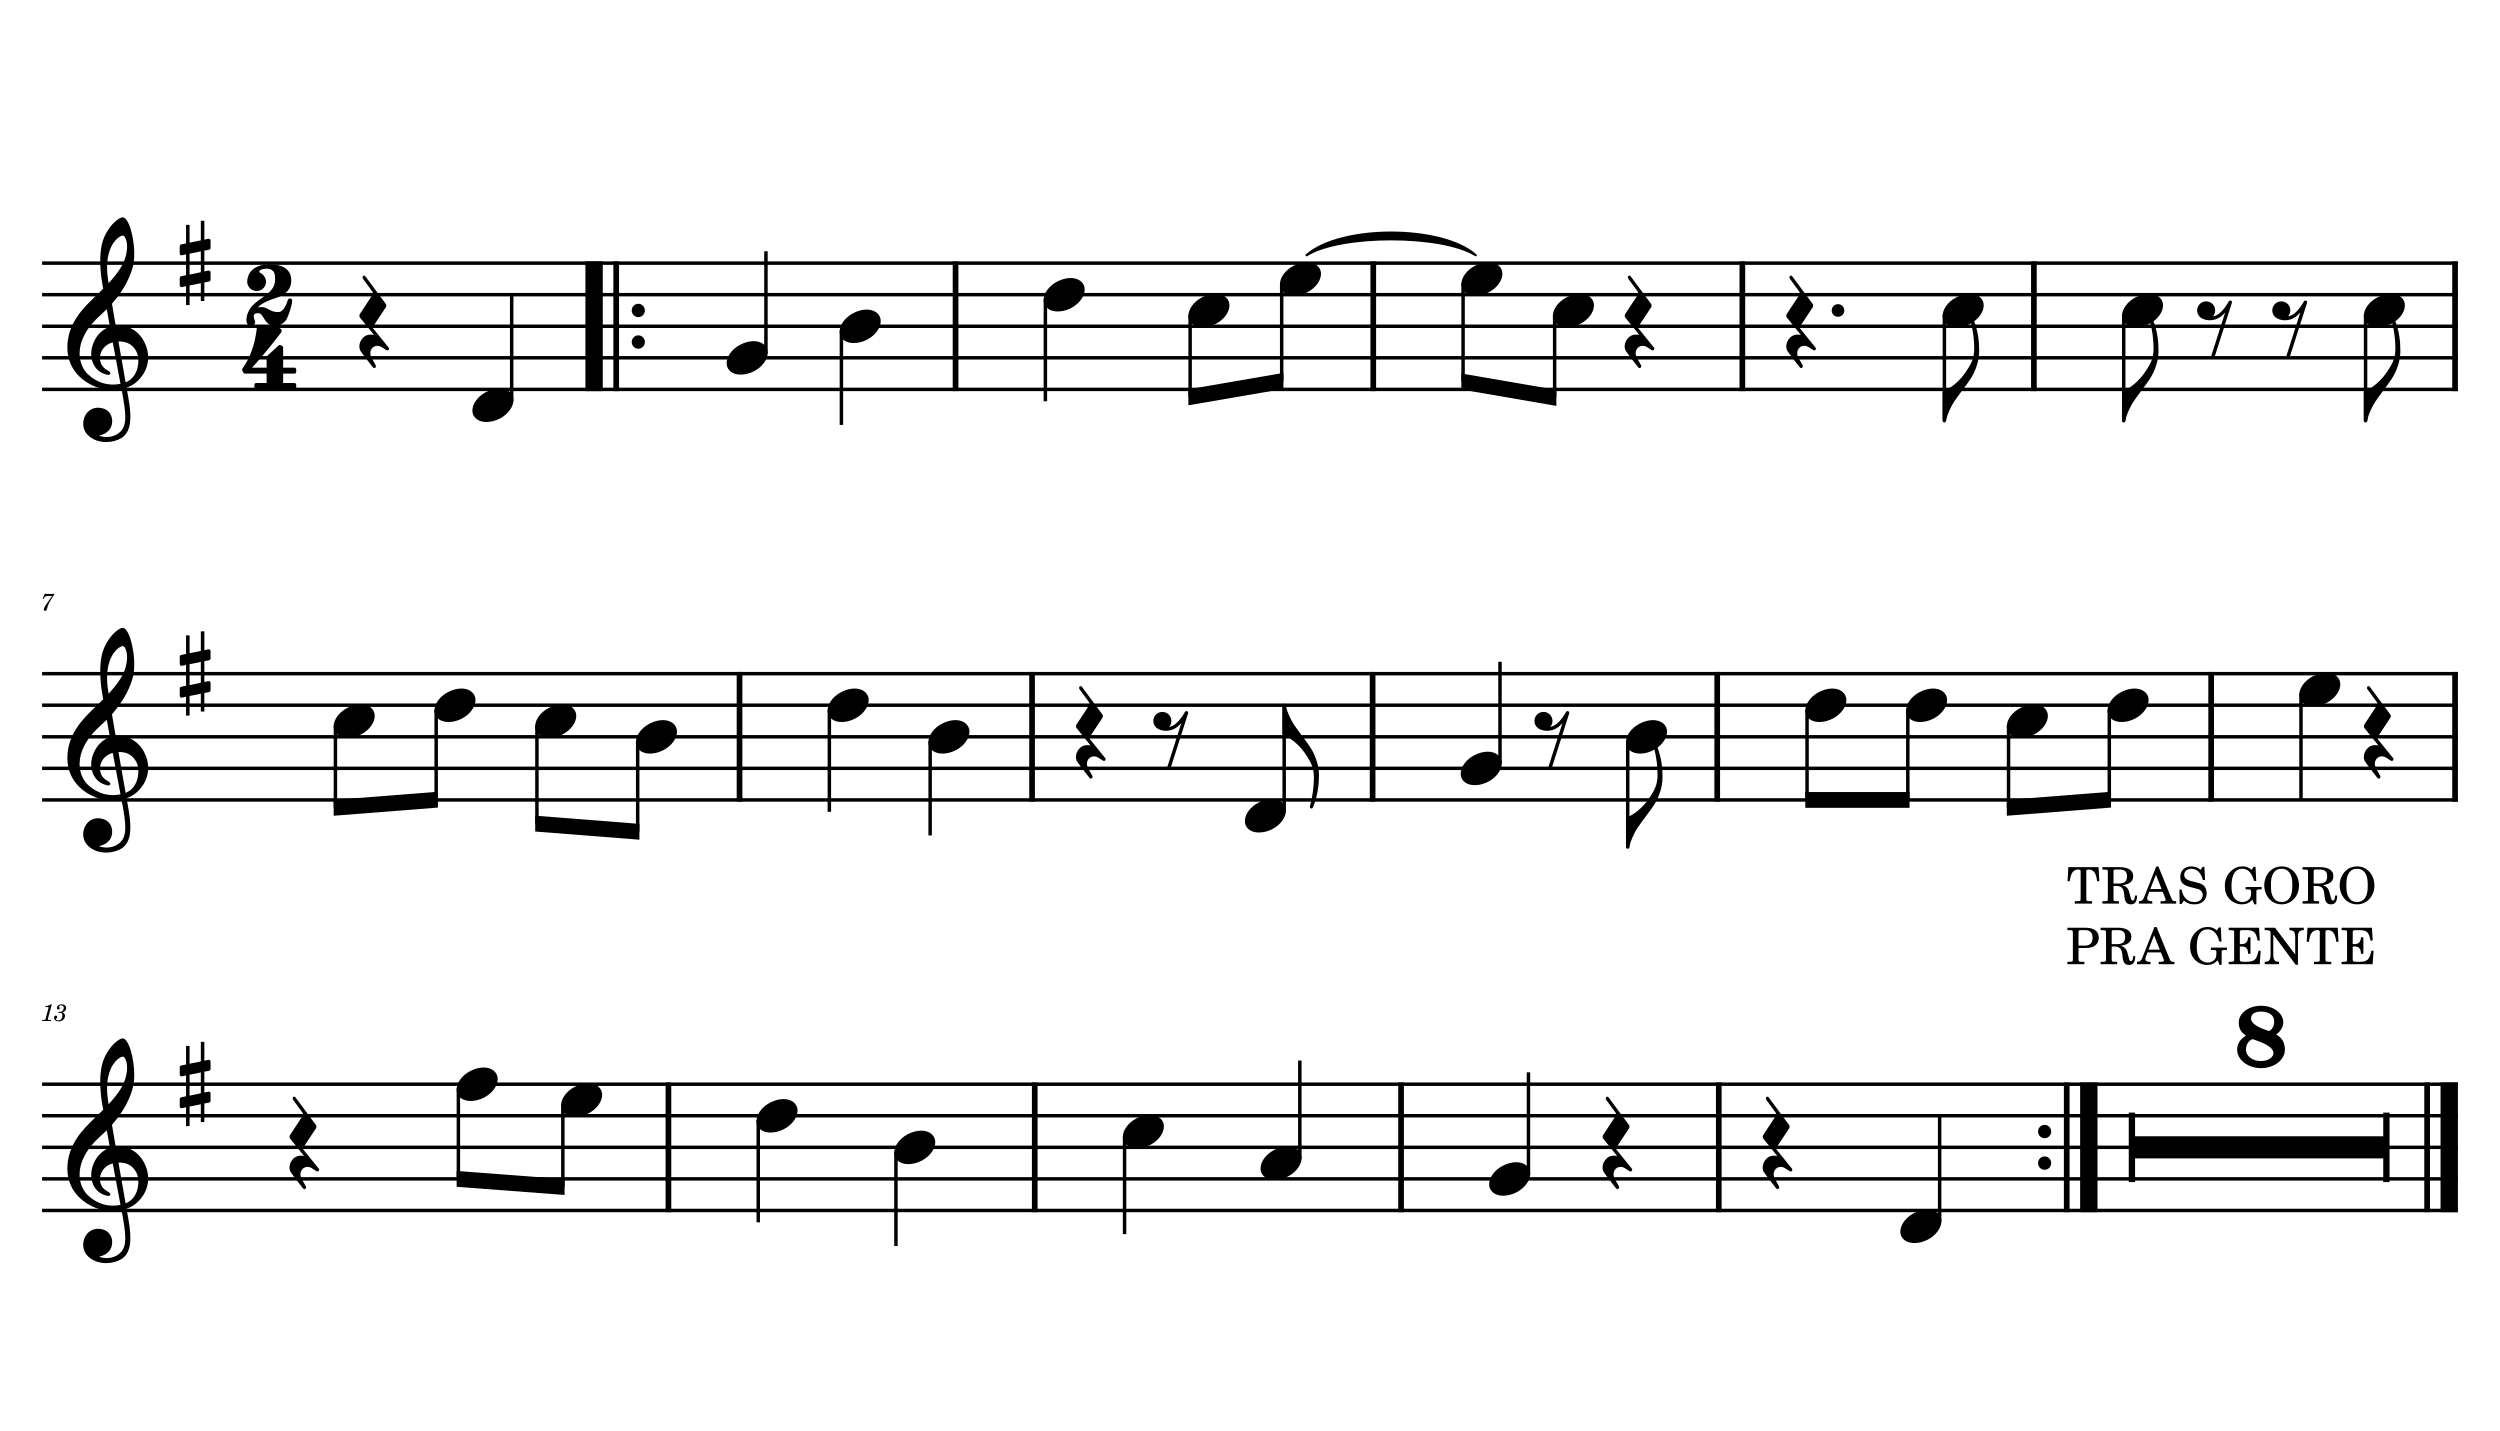 <?xml version="1.0" encoding="UTF-8" standalone="no"?>
<svg width="4208.47px" height="2409.45px" viewBox="0 0 4208.47 2409.45"
 xmlns="http://www.w3.org/2000/svg" xmlns:xlink="http://www.w3.org/1999/xlink" version="1.2" baseProfile="tiny">
<title>SAX TENOR</title>
<desc>Generated by MuseScore 3.6.2</desc>
<polyline class="StaffLines" fill="none" stroke="#000000" stroke-width="5.85" stroke-linejoin="bevel" points="70.866,442.913 4137.61,442.913"/>
<polyline class="StaffLines" fill="none" stroke="#000000" stroke-width="5.85" stroke-linejoin="bevel" points="70.866,496.063 4137.61,496.063"/>
<polyline class="StaffLines" fill="none" stroke="#000000" stroke-width="5.85" stroke-linejoin="bevel" points="70.866,549.212 4137.61,549.212"/>
<polyline class="StaffLines" fill="none" stroke="#000000" stroke-width="5.85" stroke-linejoin="bevel" points="70.866,602.362 4137.61,602.362"/>
<polyline class="StaffLines" fill="none" stroke="#000000" stroke-width="5.85" stroke-linejoin="bevel" points="70.866,655.512 4137.61,655.512"/>
<polyline class="StaffLines" fill="none" stroke="#000000" stroke-width="5.85" stroke-linejoin="bevel" points="70.866,1134 4137.61,1134"/>
<polyline class="StaffLines" fill="none" stroke="#000000" stroke-width="5.85" stroke-linejoin="bevel" points="70.866,1187.15 4137.61,1187.15"/>
<polyline class="StaffLines" fill="none" stroke="#000000" stroke-width="5.85" stroke-linejoin="bevel" points="70.866,1240.3 4137.61,1240.3"/>
<polyline class="StaffLines" fill="none" stroke="#000000" stroke-width="5.85" stroke-linejoin="bevel" points="70.866,1293.45 4137.61,1293.45"/>
<polyline class="StaffLines" fill="none" stroke="#000000" stroke-width="5.85" stroke-linejoin="bevel" points="70.866,1346.6 4137.61,1346.6"/>
<polyline class="StaffLines" fill="none" stroke="#000000" stroke-width="5.85" stroke-linejoin="bevel" points="70.866,1825.09 4137.61,1825.09"/>
<polyline class="StaffLines" fill="none" stroke="#000000" stroke-width="5.85" stroke-linejoin="bevel" points="70.866,1878.24 4137.61,1878.24"/>
<polyline class="StaffLines" fill="none" stroke="#000000" stroke-width="5.85" stroke-linejoin="bevel" points="70.866,1931.39 4137.61,1931.39"/>
<polyline class="StaffLines" fill="none" stroke="#000000" stroke-width="5.85" stroke-linejoin="bevel" points="70.866,1984.54 4137.61,1984.54"/>
<polyline class="StaffLines" fill="none" stroke="#000000" stroke-width="5.85" stroke-linejoin="bevel" points="70.866,2037.69 4137.61,2037.69"/>
<path class="MeasureNumber" d="M91.303,999.546 C89.178,999.78 86.585,999.952 84.35,999.952 C83.225,999.952 81.944,999.905 80.507,999.827 C79.178,999.749 77.866,999.671 76.507,999.593 L75.507,999.546 L71.632,1007.98 L73.1,1008.47 L74.069,1006.86 C75.944,1003.75 76.819,1003.31 80.897,1003.34 L87.663,1003.34 L83.303,1009.59 C78.178,1016.78 78.178,1016.78 76.225,1019.98 C74.46,1022.83 73.741,1024.58 73.741,1026.01 C73.741,1027.42 74.632,1028.3 76.022,1028.3 C77.507,1028.3 78.257,1027.58 78.788,1025.7 C80.788,1018.19 81.991,1015.58 87.538,1006.59 L91.303,1000.75 L91.303,999.546 "/>
<path class="MeasureNumber" d="M87.225,1690.48 L86.069,1690.48 C83.866,1692.12 79.632,1693.51 76.741,1693.51 L76.272,1695.27 L79.022,1695.27 C81.46,1695.27 81.741,1695.35 81.741,1696.07 C81.741,1696.43 81.741,1696.43 81.35,1697.87 L77.069,1713.87 C76.538,1715.87 76.507,1715.99 76.147,1716.35 C75.741,1716.74 74.897,1716.87 72.788,1716.92 L71.069,1716.92 L70.866,1718.79 L85.663,1718.79 L85.897,1716.92 L83.741,1716.92 C81.147,1716.92 80.585,1716.71 80.585,1715.84 C80.585,1715.56 80.741,1714.63 80.944,1713.87 L87.225,1690.48 M104.694,1704.23 C106.585,1703.63 107.335,1703.31 108.303,1702.67 C110.178,1701.43 111.335,1699.23 111.335,1696.99 C111.335,1693.2 108.303,1690.63 103.819,1690.63 C99.46,1690.63 95.772,1693.35 95.772,1696.63 C95.772,1698.27 96.772,1699.4 98.303,1699.4 C99.616,1699.4 100.585,1698.43 100.585,1697.12 C100.585,1696.43 100.382,1695.95 99.741,1695.32 C99.335,1694.95 99.178,1694.68 99.178,1694.4 C99.178,1693.43 101.178,1692.43 103.053,1692.43 C105.741,1692.43 107.335,1693.92 107.335,1696.4 C107.335,1699.95 104.819,1703.31 102.132,1703.31 C102.022,1703.31 101.663,1703.27 101.225,1703.23 C100.053,1703.15 100.053,1703.15 99.819,1703.15 C98.944,1703.15 98.46,1703.56 98.46,1704.27 C98.46,1704.92 98.897,1705.31 99.616,1705.31 C99.819,1705.31 100.1,1705.27 100.413,1705.23 C100.975,1705.12 101.585,1705.07 101.944,1705.07 C103.819,1705.07 105.1,1706.76 105.1,1709.23 C105.1,1711.15 104.663,1712.99 103.772,1714.51 C102.585,1716.67 100.741,1717.71 98.132,1717.71 C95.897,1717.71 93.975,1716.59 93.975,1715.31 C93.975,1714.87 94.147,1714.71 94.772,1714.43 C95.944,1713.92 96.413,1713.2 96.413,1712.12 C96.413,1710.71 95.303,1709.63 93.866,1709.63 C92.147,1709.63 91.022,1710.99 91.022,1713.07 C91.022,1716.95 93.975,1719.38 98.772,1719.38 C104.819,1719.38 109.413,1715.35 109.413,1709.99 C109.413,1708.56 108.975,1707.31 108.132,1706.31 C107.257,1705.27 106.46,1704.79 104.694,1704.23"/>
<path class="TieSegment" stroke="#000000" stroke-width="3.72" stroke-linecap="round" stroke-linejoin="round" fill-rule="evenodd" d="M2199.55,429.626 C2256.48,378.919 2427.27,378.919 2484.2,429.626 C2427.27,393.8 2256.48,393.8 2199.55,429.626"/>
<polyline class="BarLine" stroke="#000000" stroke-width="29.23" stroke-linejoin="bevel" points="1000.1,439.99 1000.1,658.435"/>
<polyline class="BarLine" stroke="#000000" stroke-width="9.57" stroke-linejoin="bevel" points="1037.31,439.99 1037.31,658.435"/>
<path class="BarLine" transform="matrix(2.126,0,0,2.126,1063.45,522.638)" d="M10.406,0 C10.406,-2.906 8.094,-5.297 5.203,-5.297 C2.297,-5.297 0,-2.906 0,0 C0,2.906 2.297,5.297 5.203,5.297 C8.094,5.297 10.406,2.906 10.406,0"/>
<path class="BarLine" transform="matrix(2.126,0,0,2.126,1063.45,575.787)" d="M10.406,0 C10.406,-2.906 8.094,-5.297 5.203,-5.297 C2.297,-5.297 0,-2.906 0,0 C0,2.906 2.297,5.297 5.203,5.297 C8.094,5.297 10.406,2.906 10.406,0"/>
<polyline class="BarLine" stroke="#000000" stroke-width="9.57" stroke-linejoin="bevel" points="1608.57,439.99 1608.57,658.435"/>
<polyline class="BarLine" stroke="#000000" stroke-width="9.57" stroke-linejoin="bevel" points="2311.73,439.99 2311.73,658.435"/>
<polyline class="BarLine" stroke="#000000" stroke-width="9.57" stroke-linejoin="bevel" points="2933.05,439.99 2933.05,658.435"/>
<polyline class="BarLine" stroke="#000000" stroke-width="9.57" stroke-linejoin="bevel" points="3423.83,439.99 3423.83,658.435"/>
<polyline class="BarLine" stroke="#000000" stroke-width="9.57" stroke-linejoin="bevel" points="4132.82,439.99 4132.82,658.435"/>
<polyline class="BarLine" stroke="#000000" stroke-width="9.57" stroke-linejoin="bevel" points="1244.92,1131.08 1244.92,1349.52"/>
<polyline class="BarLine" stroke="#000000" stroke-width="9.57" stroke-linejoin="bevel" points="1737.36,1131.08 1737.36,1349.52"/>
<polyline class="BarLine" stroke="#000000" stroke-width="9.57" stroke-linejoin="bevel" points="2310.64,1131.08 2310.64,1349.52"/>
<polyline class="BarLine" stroke="#000000" stroke-width="9.57" stroke-linejoin="bevel" points="2890.75,1131.08 2890.75,1349.52"/>
<polyline class="BarLine" stroke="#000000" stroke-width="9.57" stroke-linejoin="bevel" points="3722.24,1131.08 3722.24,1349.52"/>
<polyline class="BarLine" stroke="#000000" stroke-width="9.57" stroke-linejoin="bevel" points="4132.82,1131.08 4132.82,1349.52"/>
<polyline class="BarLine" stroke="#000000" stroke-width="9.57" stroke-linejoin="bevel" points="1125.22,1822.17 1125.22,2040.61"/>
<polyline class="BarLine" stroke="#000000" stroke-width="9.57" stroke-linejoin="bevel" points="1741.88,1822.17 1741.88,2040.61"/>
<polyline class="BarLine" stroke="#000000" stroke-width="9.57" stroke-linejoin="bevel" points="2358.54,1822.17 2358.54,2040.61"/>
<polyline class="BarLine" stroke="#000000" stroke-width="9.57" stroke-linejoin="bevel" points="2893.36,1822.17 2893.36,2040.61"/>
<path class="BarLine" transform="matrix(2.126,0,0,2.126,3430.83,1904.81)" d="M10.406,0 C10.406,-2.906 8.094,-5.297 5.203,-5.297 C2.297,-5.297 0,-2.906 0,0 C0,2.906 2.297,5.297 5.203,5.297 C8.094,5.297 10.406,2.906 10.406,0"/>
<path class="BarLine" transform="matrix(2.126,0,0,2.126,3430.83,1957.96)" d="M10.406,0 C10.406,-2.906 8.094,-5.297 5.203,-5.297 C2.297,-5.297 0,-2.906 0,0 C0,2.906 2.297,5.297 5.203,5.297 C8.094,5.297 10.406,2.906 10.406,0"/>
<polyline class="BarLine" stroke="#000000" stroke-width="9.57" stroke-linejoin="bevel" points="3479.09,1822.17 3479.09,2040.61"/>
<polyline class="BarLine" stroke="#000000" stroke-width="29.23" stroke-linejoin="bevel" points="3516.29,1822.17 3516.29,2040.61"/>
<polyline class="BarLine" stroke="#000000" stroke-width="9.57" stroke-linejoin="bevel" points="4085.79,1822.17 4085.79,2040.61"/>
<polyline class="BarLine" stroke="#000000" stroke-width="29.23" stroke-linejoin="bevel" points="4122.99,1822.17 4122.99,2040.61"/>
<polyline class="Stem" stroke="#000000" stroke-width="5.85" stroke-linejoin="bevel" points="861.358,675.283 861.358,496.063"/>
<polyline class="Stem" stroke="#000000" stroke-width="5.85" stroke-linejoin="bevel" points="1289.37,595.559 1289.37,422.982"/>
<polyline class="Stem" stroke="#000000" stroke-width="5.85" stroke-linejoin="bevel" points="1416.42,556.356 1416.42,715.305"/>
<polyline class="Stem" stroke="#000000" stroke-width="5.85" stroke-linejoin="bevel" points="1759.78,503.206 1759.78,675.443"/>
<polyline class="Stem" stroke="#000000" stroke-width="5.85" stroke-linejoin="bevel" points="2003.45,529.781 2003.45,668.799"/>
<polyline class="Stem" stroke="#000000" stroke-width="5.85" stroke-linejoin="bevel" points="2157.57,476.631 2157.57,642.224"/>
<polyline class="Stem" stroke="#000000" stroke-width="5.85" stroke-linejoin="bevel" points="2462.94,476.631 2462.94,642.224"/>
<polyline class="Stem" stroke="#000000" stroke-width="5.85" stroke-linejoin="bevel" points="2617.06,529.781 2617.06,668.799"/>
<polyline class="Stem" stroke="#000000" stroke-width="5.85" stroke-linejoin="bevel" points="3273.17,529.781 3273.17,708.661"/>
<polyline class="Stem" stroke="#000000" stroke-width="5.85" stroke-linejoin="bevel" points="3575.04,529.781 3575.04,708.661"/>
<polyline class="Stem" stroke="#000000" stroke-width="5.85" stroke-linejoin="bevel" points="3982.16,529.781 3982.16,708.661"/>
<polyline class="Stem" stroke="#000000" stroke-width="5.85" stroke-linejoin="bevel" points="564.642,1220.87 564.642,1359.89"/>
<polyline class="Stem" stroke="#000000" stroke-width="5.85" stroke-linejoin="bevel" points="734.247,1194.29 734.247,1346.6"/>
<polyline class="Stem" stroke="#000000" stroke-width="5.85" stroke-linejoin="bevel" points="903.852,1220.87 903.852,1386.46"/>
<polyline class="Stem" stroke="#000000" stroke-width="5.85" stroke-linejoin="bevel" points="1073.46,1247.44 1073.46,1399.75"/>
<polyline class="Stem" stroke="#000000" stroke-width="5.85" stroke-linejoin="bevel" points="1396.13,1194.29 1396.13,1366.53"/>
<polyline class="Stem" stroke="#000000" stroke-width="5.85" stroke-linejoin="bevel" points="1565.81,1247.44 1565.81,1406.39"/>
<polyline class="Stem" stroke="#000000" stroke-width="5.85" stroke-linejoin="bevel" points="2161.77,1366.37 2161.77,1187.15"/>
<polyline class="Stem" stroke="#000000" stroke-width="5.85" stroke-linejoin="bevel" points="2525.08,1286.65 2525.08,1114.07"/>
<polyline class="Stem" stroke="#000000" stroke-width="5.85" stroke-linejoin="bevel" points="2740.09,1247.44 2740.09,1426.32"/>
<polyline class="Stem" stroke="#000000" stroke-width="5.85" stroke-linejoin="bevel" points="3041.96,1194.29 3041.96,1346.6"/>
<polyline class="Stem" stroke="#000000" stroke-width="5.85" stroke-linejoin="bevel" points="3211.57,1194.29 3211.57,1346.6"/>
<polyline class="Stem" stroke="#000000" stroke-width="5.85" stroke-linejoin="bevel" points="3381.17,1220.87 3381.17,1359.89"/>
<polyline class="Stem" stroke="#000000" stroke-width="5.85" stroke-linejoin="bevel" points="3550.78,1194.29 3550.78,1346.6"/>
<polyline class="Stem" stroke="#000000" stroke-width="5.85" stroke-linejoin="bevel" points="3873.45,1167.72 3873.45,1346.6"/>
<polyline class="Stem" stroke="#000000" stroke-width="5.85" stroke-linejoin="bevel" points="771.621,1832.23 771.621,1984.54"/>
<polyline class="Stem" stroke="#000000" stroke-width="5.85" stroke-linejoin="bevel" points="947.488,1858.81 947.488,1997.83"/>
<polyline class="Stem" stroke="#000000" stroke-width="5.85" stroke-linejoin="bevel" points="1276.43,1885.38 1276.43,2057.62"/>
<polyline class="Stem" stroke="#000000" stroke-width="5.85" stroke-linejoin="bevel" points="1508.22,1938.53 1508.22,2097.48"/>
<polyline class="Stem" stroke="#000000" stroke-width="5.85" stroke-linejoin="bevel" points="1893.09,1911.96 1893.09,2077.55"/>
<polyline class="Stem" stroke="#000000" stroke-width="5.85" stroke-linejoin="bevel" points="2188.12,1951.16 2188.12,1785.23"/>
<polyline class="Stem" stroke="#000000" stroke-width="5.85" stroke-linejoin="bevel" points="2572.99,1977.74 2572.99,1805.16"/>
<polyline class="Stem" stroke="#000000" stroke-width="5.85" stroke-linejoin="bevel" points="3265.19,2057.46 3265.19,1878.24"/>
<path class="Note" transform="matrix(2.126,0,0,2.126,795.203,682.086)" d="M31.5,-8.094 C29.703,-11.406 25.906,-13.203 21.297,-13.203 C17.906,-13.203 14.203,-12.203 10.594,-10.297 C4,-6.797 0,-0.906 0,4.203 C0,5.594 0.297,7 1,8.297 C2.797,11.594 6.594,13.297 11.203,13.297 C14.594,13.297 18.297,12.406 21.906,10.5 C28.5,7 32.5,1.094 32.5,-4 C32.5,-5.406 32.203,-6.797 31.5,-8.094"/>
<path class="Note" transform="matrix(2.126,0,0,2.126,1223.22,602.362)" d="M31.5,-8.094 C29.703,-11.406 25.906,-13.203 21.297,-13.203 C17.906,-13.203 14.203,-12.203 10.594,-10.297 C4,-6.797 0,-0.906 0,4.203 C0,5.594 0.297,7 1,8.297 C2.797,11.594 6.594,13.297 11.203,13.297 C14.594,13.297 18.297,12.406 21.906,10.5 C28.5,7 32.5,1.094 32.5,-4 C32.5,-5.406 32.203,-6.797 31.5,-8.094"/>
<path class="Note" transform="matrix(2.126,0,0,2.126,1413.5,549.212)" d="M31.5,-8.094 C29.703,-11.406 25.906,-13.203 21.297,-13.203 C17.906,-13.203 14.203,-12.203 10.594,-10.297 C4,-6.797 0,-0.906 0,4.203 C0,5.594 0.297,7 1,8.297 C2.797,11.594 6.594,13.297 11.203,13.297 C14.594,13.297 18.297,12.406 21.906,10.5 C28.5,7 32.5,1.094 32.5,-4 C32.5,-5.406 32.203,-6.797 31.5,-8.094"/>
<path class="Note" transform="matrix(2.126,0,0,2.126,1756.85,496.063)" d="M31.5,-8.094 C29.703,-11.406 25.906,-13.203 21.297,-13.203 C17.906,-13.203 14.203,-12.203 10.594,-10.297 C4,-6.797 0,-0.906 0,4.203 C0,5.594 0.297,7 1,8.297 C2.797,11.594 6.594,13.297 11.203,13.297 C14.594,13.297 18.297,12.406 21.906,10.5 C28.5,7 32.5,1.094 32.5,-4 C32.5,-5.406 32.203,-6.797 31.5,-8.094"/>
<path class="Note" transform="matrix(2.126,0,0,2.126,2000.53,522.638)" d="M31.5,-8.094 C29.703,-11.406 25.906,-13.203 21.297,-13.203 C17.906,-13.203 14.203,-12.203 10.594,-10.297 C4,-6.797 0,-0.906 0,4.203 C0,5.594 0.297,7 1,8.297 C2.797,11.594 6.594,13.297 11.203,13.297 C14.594,13.297 18.297,12.406 21.906,10.5 C28.5,7 32.5,1.094 32.5,-4 C32.5,-5.406 32.203,-6.797 31.5,-8.094"/>
<path class="Note" transform="matrix(2.126,0,0,2.126,2154.65,469.488)" d="M31.5,-8.094 C29.703,-11.406 25.906,-13.203 21.297,-13.203 C17.906,-13.203 14.203,-12.203 10.594,-10.297 C4,-6.797 0,-0.906 0,4.203 C0,5.594 0.297,7 1,8.297 C2.797,11.594 6.594,13.297 11.203,13.297 C14.594,13.297 18.297,12.406 21.906,10.5 C28.5,7 32.5,1.094 32.5,-4 C32.5,-5.406 32.203,-6.797 31.5,-8.094"/>
<path class="Note" transform="matrix(2.126,0,0,2.126,2460.02,469.488)" d="M31.5,-8.094 C29.703,-11.406 25.906,-13.203 21.297,-13.203 C17.906,-13.203 14.203,-12.203 10.594,-10.297 C4,-6.797 0,-0.906 0,4.203 C0,5.594 0.297,7 1,8.297 C2.797,11.594 6.594,13.297 11.203,13.297 C14.594,13.297 18.297,12.406 21.906,10.5 C28.5,7 32.5,1.094 32.5,-4 C32.5,-5.406 32.203,-6.797 31.5,-8.094"/>
<path class="Note" transform="matrix(2.126,0,0,2.126,2614.14,522.638)" d="M31.5,-8.094 C29.703,-11.406 25.906,-13.203 21.297,-13.203 C17.906,-13.203 14.203,-12.203 10.594,-10.297 C4,-6.797 0,-0.906 0,4.203 C0,5.594 0.297,7 1,8.297 C2.797,11.594 6.594,13.297 11.203,13.297 C14.594,13.297 18.297,12.406 21.906,10.5 C28.5,7 32.5,1.094 32.5,-4 C32.5,-5.406 32.203,-6.797 31.5,-8.094"/>
<path class="Note" transform="matrix(2.126,0,0,2.126,3270.24,522.638)" d="M31.5,-8.094 C29.703,-11.406 25.906,-13.203 21.297,-13.203 C17.906,-13.203 14.203,-12.203 10.594,-10.297 C4,-6.797 0,-0.906 0,4.203 C0,5.594 0.297,7 1,8.297 C2.797,11.594 6.594,13.297 11.203,13.297 C14.594,13.297 18.297,12.406 21.906,10.5 C28.5,7 32.5,1.094 32.5,-4 C32.5,-5.406 32.203,-6.797 31.5,-8.094"/>
<path class="Note" transform="matrix(2.126,0,0,2.126,3572.12,522.638)" d="M31.5,-8.094 C29.703,-11.406 25.906,-13.203 21.297,-13.203 C17.906,-13.203 14.203,-12.203 10.594,-10.297 C4,-6.797 0,-0.906 0,4.203 C0,5.594 0.297,7 1,8.297 C2.797,11.594 6.594,13.297 11.203,13.297 C14.594,13.297 18.297,12.406 21.906,10.5 C28.5,7 32.5,1.094 32.5,-4 C32.5,-5.406 32.203,-6.797 31.5,-8.094"/>
<path class="Note" transform="matrix(2.126,0,0,2.126,3979.24,522.638)" d="M31.5,-8.094 C29.703,-11.406 25.906,-13.203 21.297,-13.203 C17.906,-13.203 14.203,-12.203 10.594,-10.297 C4,-6.797 0,-0.906 0,4.203 C0,5.594 0.297,7 1,8.297 C2.797,11.594 6.594,13.297 11.203,13.297 C14.594,13.297 18.297,12.406 21.906,10.5 C28.5,7 32.5,1.094 32.5,-4 C32.5,-5.406 32.203,-6.797 31.5,-8.094"/>
<path class="Note" transform="matrix(2.126,0,0,2.126,561.719,1213.73)" d="M31.5,-8.094 C29.703,-11.406 25.906,-13.203 21.297,-13.203 C17.906,-13.203 14.203,-12.203 10.594,-10.297 C4,-6.797 0,-0.906 0,4.203 C0,5.594 0.297,7 1,8.297 C2.797,11.594 6.594,13.297 11.203,13.297 C14.594,13.297 18.297,12.406 21.906,10.5 C28.5,7 32.5,1.094 32.5,-4 C32.5,-5.406 32.203,-6.797 31.5,-8.094"/>
<path class="Note" transform="matrix(2.126,0,0,2.126,731.324,1187.15)" d="M31.5,-8.094 C29.703,-11.406 25.906,-13.203 21.297,-13.203 C17.906,-13.203 14.203,-12.203 10.594,-10.297 C4,-6.797 0,-0.906 0,4.203 C0,5.594 0.297,7 1,8.297 C2.797,11.594 6.594,13.297 11.203,13.297 C14.594,13.297 18.297,12.406 21.906,10.5 C28.5,7 32.5,1.094 32.5,-4 C32.5,-5.406 32.203,-6.797 31.5,-8.094"/>
<path class="Note" transform="matrix(2.126,0,0,2.126,900.929,1213.73)" d="M31.5,-8.094 C29.703,-11.406 25.906,-13.203 21.297,-13.203 C17.906,-13.203 14.203,-12.203 10.594,-10.297 C4,-6.797 0,-0.906 0,4.203 C0,5.594 0.297,7 1,8.297 C2.797,11.594 6.594,13.297 11.203,13.297 C14.594,13.297 18.297,12.406 21.906,10.5 C28.5,7 32.5,1.094 32.5,-4 C32.5,-5.406 32.203,-6.797 31.5,-8.094"/>
<path class="Note" transform="matrix(2.126,0,0,2.126,1070.53,1240.3)" d="M31.5,-8.094 C29.703,-11.406 25.906,-13.203 21.297,-13.203 C17.906,-13.203 14.203,-12.203 10.594,-10.297 C4,-6.797 0,-0.906 0,4.203 C0,5.594 0.297,7 1,8.297 C2.797,11.594 6.594,13.297 11.203,13.297 C14.594,13.297 18.297,12.406 21.906,10.5 C28.5,7 32.5,1.094 32.5,-4 C32.5,-5.406 32.203,-6.797 31.5,-8.094"/>
<path class="Note" transform="matrix(2.126,0,0,2.126,1393.21,1187.15)" d="M31.5,-8.094 C29.703,-11.406 25.906,-13.203 21.297,-13.203 C17.906,-13.203 14.203,-12.203 10.594,-10.297 C4,-6.797 0,-0.906 0,4.203 C0,5.594 0.297,7 1,8.297 C2.797,11.594 6.594,13.297 11.203,13.297 C14.594,13.297 18.297,12.406 21.906,10.5 C28.5,7 32.5,1.094 32.5,-4 C32.5,-5.406 32.203,-6.797 31.5,-8.094"/>
<path class="Note" transform="matrix(2.126,0,0,2.126,1562.89,1240.3)" d="M31.5,-8.094 C29.703,-11.406 25.906,-13.203 21.297,-13.203 C17.906,-13.203 14.203,-12.203 10.594,-10.297 C4,-6.797 0,-0.906 0,4.203 C0,5.594 0.297,7 1,8.297 C2.797,11.594 6.594,13.297 11.203,13.297 C14.594,13.297 18.297,12.406 21.906,10.5 C28.5,7 32.5,1.094 32.5,-4 C32.5,-5.406 32.203,-6.797 31.5,-8.094"/>
<path class="Note" transform="matrix(2.126,0,0,2.126,2095.61,1373.17)" d="M31.5,-8.094 C29.703,-11.406 25.906,-13.203 21.297,-13.203 C17.906,-13.203 14.203,-12.203 10.594,-10.297 C4,-6.797 0,-0.906 0,4.203 C0,5.594 0.297,7 1,8.297 C2.797,11.594 6.594,13.297 11.203,13.297 C14.594,13.297 18.297,12.406 21.906,10.5 C28.5,7 32.5,1.094 32.5,-4 C32.5,-5.406 32.203,-6.797 31.5,-8.094"/>
<path class="Note" transform="matrix(2.126,0,0,2.126,2458.93,1293.45)" d="M31.5,-8.094 C29.703,-11.406 25.906,-13.203 21.297,-13.203 C17.906,-13.203 14.203,-12.203 10.594,-10.297 C4,-6.797 0,-0.906 0,4.203 C0,5.594 0.297,7 1,8.297 C2.797,11.594 6.594,13.297 11.203,13.297 C14.594,13.297 18.297,12.406 21.906,10.5 C28.5,7 32.5,1.094 32.5,-4 C32.5,-5.406 32.203,-6.797 31.5,-8.094"/>
<path class="Note" transform="matrix(2.126,0,0,2.126,2737.16,1240.3)" d="M31.5,-8.094 C29.703,-11.406 25.906,-13.203 21.297,-13.203 C17.906,-13.203 14.203,-12.203 10.594,-10.297 C4,-6.797 0,-0.906 0,4.203 C0,5.594 0.297,7 1,8.297 C2.797,11.594 6.594,13.297 11.203,13.297 C14.594,13.297 18.297,12.406 21.906,10.5 C28.5,7 32.5,1.094 32.5,-4 C32.5,-5.406 32.203,-6.797 31.5,-8.094"/>
<path class="Note" transform="matrix(2.126,0,0,2.126,3039.04,1187.15)" d="M31.5,-8.094 C29.703,-11.406 25.906,-13.203 21.297,-13.203 C17.906,-13.203 14.203,-12.203 10.594,-10.297 C4,-6.797 0,-0.906 0,4.203 C0,5.594 0.297,7 1,8.297 C2.797,11.594 6.594,13.297 11.203,13.297 C14.594,13.297 18.297,12.406 21.906,10.5 C28.5,7 32.5,1.094 32.5,-4 C32.5,-5.406 32.203,-6.797 31.5,-8.094"/>
<path class="Note" transform="matrix(2.126,0,0,2.126,3208.64,1187.15)" d="M31.5,-8.094 C29.703,-11.406 25.906,-13.203 21.297,-13.203 C17.906,-13.203 14.203,-12.203 10.594,-10.297 C4,-6.797 0,-0.906 0,4.203 C0,5.594 0.297,7 1,8.297 C2.797,11.594 6.594,13.297 11.203,13.297 C14.594,13.297 18.297,12.406 21.906,10.5 C28.5,7 32.5,1.094 32.5,-4 C32.5,-5.406 32.203,-6.797 31.5,-8.094"/>
<path class="Note" transform="matrix(2.126,0,0,2.126,3378.25,1213.73)" d="M31.5,-8.094 C29.703,-11.406 25.906,-13.203 21.297,-13.203 C17.906,-13.203 14.203,-12.203 10.594,-10.297 C4,-6.797 0,-0.906 0,4.203 C0,5.594 0.297,7 1,8.297 C2.797,11.594 6.594,13.297 11.203,13.297 C14.594,13.297 18.297,12.406 21.906,10.5 C28.5,7 32.5,1.094 32.5,-4 C32.5,-5.406 32.203,-6.797 31.5,-8.094"/>
<path class="Note" transform="matrix(2.126,0,0,2.126,3547.85,1187.15)" d="M31.5,-8.094 C29.703,-11.406 25.906,-13.203 21.297,-13.203 C17.906,-13.203 14.203,-12.203 10.594,-10.297 C4,-6.797 0,-0.906 0,4.203 C0,5.594 0.297,7 1,8.297 C2.797,11.594 6.594,13.297 11.203,13.297 C14.594,13.297 18.297,12.406 21.906,10.5 C28.5,7 32.5,1.094 32.5,-4 C32.5,-5.406 32.203,-6.797 31.5,-8.094"/>
<path class="Note" transform="matrix(2.126,0,0,2.126,3870.53,1160.58)" d="M31.5,-8.094 C29.703,-11.406 25.906,-13.203 21.297,-13.203 C17.906,-13.203 14.203,-12.203 10.594,-10.297 C4,-6.797 0,-0.906 0,4.203 C0,5.594 0.297,7 1,8.297 C2.797,11.594 6.594,13.297 11.203,13.297 C14.594,13.297 18.297,12.406 21.906,10.5 C28.5,7 32.5,1.094 32.5,-4 C32.5,-5.406 32.203,-6.797 31.5,-8.094"/>
<path class="Note" transform="matrix(2.126,0,0,2.126,768.698,1825.09)" d="M31.5,-8.094 C29.703,-11.406 25.906,-13.203 21.297,-13.203 C17.906,-13.203 14.203,-12.203 10.594,-10.297 C4,-6.797 0,-0.906 0,4.203 C0,5.594 0.297,7 1,8.297 C2.797,11.594 6.594,13.297 11.203,13.297 C14.594,13.297 18.297,12.406 21.906,10.5 C28.5,7 32.5,1.094 32.5,-4 C32.5,-5.406 32.203,-6.797 31.5,-8.094"/>
<path class="Note" transform="matrix(2.126,0,0,2.126,944.565,1851.66)" d="M31.5,-8.094 C29.703,-11.406 25.906,-13.203 21.297,-13.203 C17.906,-13.203 14.203,-12.203 10.594,-10.297 C4,-6.797 0,-0.906 0,4.203 C0,5.594 0.297,7 1,8.297 C2.797,11.594 6.594,13.297 11.203,13.297 C14.594,13.297 18.297,12.406 21.906,10.5 C28.5,7 32.5,1.094 32.5,-4 C32.5,-5.406 32.203,-6.797 31.5,-8.094"/>
<path class="Note" transform="matrix(2.126,0,0,2.126,1273.5,1878.24)" d="M31.5,-8.094 C29.703,-11.406 25.906,-13.203 21.297,-13.203 C17.906,-13.203 14.203,-12.203 10.594,-10.297 C4,-6.797 0,-0.906 0,4.203 C0,5.594 0.297,7 1,8.297 C2.797,11.594 6.594,13.297 11.203,13.297 C14.594,13.297 18.297,12.406 21.906,10.5 C28.5,7 32.5,1.094 32.5,-4 C32.5,-5.406 32.203,-6.797 31.5,-8.094"/>
<path class="Note" transform="matrix(2.126,0,0,2.126,1505.3,1931.39)" d="M31.5,-8.094 C29.703,-11.406 25.906,-13.203 21.297,-13.203 C17.906,-13.203 14.203,-12.203 10.594,-10.297 C4,-6.797 0,-0.906 0,4.203 C0,5.594 0.297,7 1,8.297 C2.797,11.594 6.594,13.297 11.203,13.297 C14.594,13.297 18.297,12.406 21.906,10.5 C28.5,7 32.5,1.094 32.5,-4 C32.5,-5.406 32.203,-6.797 31.5,-8.094"/>
<path class="Note" transform="matrix(2.126,0,0,2.126,1890.17,1904.81)" d="M31.5,-8.094 C29.703,-11.406 25.906,-13.203 21.297,-13.203 C17.906,-13.203 14.203,-12.203 10.594,-10.297 C4,-6.797 0,-0.906 0,4.203 C0,5.594 0.297,7 1,8.297 C2.797,11.594 6.594,13.297 11.203,13.297 C14.594,13.297 18.297,12.406 21.906,10.5 C28.5,7 32.5,1.094 32.5,-4 C32.5,-5.406 32.203,-6.797 31.5,-8.094"/>
<path class="Note" transform="matrix(2.126,0,0,2.126,2121.96,1957.96)" d="M31.5,-8.094 C29.703,-11.406 25.906,-13.203 21.297,-13.203 C17.906,-13.203 14.203,-12.203 10.594,-10.297 C4,-6.797 0,-0.906 0,4.203 C0,5.594 0.297,7 1,8.297 C2.797,11.594 6.594,13.297 11.203,13.297 C14.594,13.297 18.297,12.406 21.906,10.5 C28.5,7 32.5,1.094 32.5,-4 C32.5,-5.406 32.203,-6.797 31.5,-8.094"/>
<path class="Note" transform="matrix(2.126,0,0,2.126,2506.83,1984.54)" d="M31.5,-8.094 C29.703,-11.406 25.906,-13.203 21.297,-13.203 C17.906,-13.203 14.203,-12.203 10.594,-10.297 C4,-6.797 0,-0.906 0,4.203 C0,5.594 0.297,7 1,8.297 C2.797,11.594 6.594,13.297 11.203,13.297 C14.594,13.297 18.297,12.406 21.906,10.5 C28.5,7 32.5,1.094 32.5,-4 C32.5,-5.406 32.203,-6.797 31.5,-8.094"/>
<path class="Note" transform="matrix(2.126,0,0,2.126,3199.03,2064.26)" d="M31.5,-8.094 C29.703,-11.406 25.906,-13.203 21.297,-13.203 C17.906,-13.203 14.203,-12.203 10.594,-10.297 C4,-6.797 0,-0.906 0,4.203 C0,5.594 0.297,7 1,8.297 C2.797,11.594 6.594,13.297 11.203,13.297 C14.594,13.297 18.297,12.406 21.906,10.5 C28.5,7 32.5,1.094 32.5,-4 C32.5,-5.406 32.203,-6.797 31.5,-8.094"/>
<path class="Clef" transform="matrix(2.126,0,0,2.126,113.386,602.362)" d="M63.359,-5.922 C62.125,-11.344 59.484,-15.172 58.703,-16.203 C55.516,-20.484 51.5,-23.328 46.812,-24.688 C43.703,-25.562 40.703,-25.688 38.281,-25.5 C37.234,-31.516 36.234,-37.391 35.328,-42.844 C40.781,-49.016 44.406,-54.812 46.688,-59.109 C50.156,-65.688 51.297,-70.266 51.359,-70.469 C53.078,-75.688 53.438,-83.391 52.328,-91.594 C51.328,-99.141 49.234,-105.859 46.875,-109.109 C45.859,-110.531 44.797,-111.266 43.766,-111.266 C42.547,-111.266 40.031,-110.031 37.141,-107.25 C34.844,-105.063 31.578,-101.172 29.016,-95.156 C26.016,-88.094 25.797,-78.609 26.156,-71.891 C26.531,-64.609 27.641,-58.922 27.656,-58.875 C27.672,-58.781 27.938,-57.281 28.375,-54.719 C28.156,-54.484 27.906,-54.266 27.656,-54.016 C26.625,-53.016 25.438,-51.891 24.047,-50.5 C23.188,-49.641 22.234,-48.734 21.234,-47.766 C12.797,-39.625 0,-27.297 0,-8.141 C0,-3.438 0.906,0.984 2.688,5 C4.266,8.594 6.562,11.875 9.5,14.75 C17.234,22.312 27.828,25.516 34.875,25.359 C37.828,25.281 40.469,25.047 42.859,24.594 C44.688,34.203 45.828,41.234 45.859,46.578 C45.906,53.094 44.25,57.078 40.359,59.844 C37.922,61.578 35.109,62.531 32.016,62.672 C29.422,62.797 27.156,62.328 25.734,61.922 L25.719,61.922 C25.719,61.922 25.438,61.828 25.422,61.641 C25.406,61.453 25.766,61.406 25.766,61.406 L25.797,61.406 C27.719,60.969 31.281,59.734 33.641,56.438 C35.438,53.906 36.312,49.281 34.469,45.344 C33.359,42.953 30.859,40 25.234,39.547 C22.734,39.344 20.469,39.859 18.469,41.062 C16.656,42.141 15.156,43.781 14.109,45.781 C11.656,50.484 12.109,56.219 15.234,60.062 C18.203,63.688 22.812,66 28.25,66.578 C29.109,66.672 29.953,66.703 30.797,66.703 C35.234,66.703 39.625,65.5 43.203,63.297 C46.859,60.719 48.984,56.734 49.656,51.109 C50.219,46.469 49.828,40.547 48.438,32.469 C48.078,30.375 47.531,27.344 46.875,23.594 C52.625,21.672 56.781,18.094 60.547,12.234 C63.844,6.5 64.781,0.391 63.359,-5.922 M29.141,20.297 C24.5,19.078 20.062,16.578 16.312,13.062 C15,11.844 13.125,9.672 11.656,6.281 C10.297,3.109 9.625,-0.328 9.688,-3.906 C9.75,-8.609 11.062,-13.438 13.562,-18.219 C16.484,-23.797 21.047,-29.328 27.109,-34.656 C28.562,-35.938 29.938,-37.219 31.219,-38.5 C31.984,-34.234 32.812,-29.547 33.688,-24.672 C29.844,-23.406 25.094,-20.25 21.984,-14.594 C18.438,-8.031 18.578,-2.5 19.312,0.984 C20.25,5.438 22.781,9.203 26.234,11.297 C27.172,11.859 31.297,13.984 33.141,13.406 C33.516,13.297 33.781,13.062 33.922,12.734 C34.438,11.562 33.406,10.922 31.859,9.969 C31.25,9.594 30.578,9.172 29.859,8.641 C26.531,6.156 25.078,1.703 26.156,-2.688 C26.734,-5.078 28.016,-7.25 29.859,-8.953 C31.516,-10.5 33.562,-11.594 35.938,-12.234 C37.984,-0.984 40.047,10.172 41.688,18.531 C41.812,19.219 41.953,19.891 42.078,20.562 C37.703,21.5 33.359,21.406 29.141,20.297 M40.469,-12.906 C50.812,-13.375 55.078,-5.938 55.969,-1.109 C56.438,1.438 56.438,5.875 54.891,10.094 C53.719,13.266 51.266,17.344 46.125,19.406 C46.062,18.984 45.984,18.547 45.906,18.125 C44.359,9.344 42.422,-1.656 40.469,-12.906 M33.141,-83.859 C34.922,-89.594 37.656,-92.844 39.656,-94.578 C41.406,-96.094 43.047,-96.812 43.969,-96.812 C44.109,-96.812 44.234,-96.781 44.328,-96.75 C44.797,-96.609 45.328,-96.047 45.797,-95.172 C48.109,-90.891 47.359,-84.172 46.016,-79.734 C44.391,-74.328 41.469,-68.719 32.672,-59.109 C32.5,-60.219 32.344,-61.266 32.188,-62.25 C30.938,-70.531 31.266,-77.812 33.141,-83.859"/>
<path class="Clef" transform="matrix(2.126,0,0,2.126,113.386,1293.45)" d="M63.359,-5.922 C62.125,-11.344 59.484,-15.172 58.703,-16.203 C55.516,-20.484 51.5,-23.328 46.812,-24.688 C43.703,-25.562 40.703,-25.688 38.281,-25.5 C37.234,-31.516 36.234,-37.391 35.328,-42.844 C40.781,-49.016 44.406,-54.812 46.688,-59.109 C50.156,-65.688 51.297,-70.266 51.359,-70.469 C53.078,-75.688 53.438,-83.391 52.328,-91.594 C51.328,-99.141 49.234,-105.859 46.875,-109.109 C45.859,-110.531 44.797,-111.266 43.766,-111.266 C42.547,-111.266 40.031,-110.031 37.141,-107.25 C34.844,-105.063 31.578,-101.172 29.016,-95.156 C26.016,-88.094 25.797,-78.609 26.156,-71.891 C26.531,-64.609 27.641,-58.922 27.656,-58.875 C27.672,-58.781 27.938,-57.281 28.375,-54.719 C28.156,-54.484 27.906,-54.266 27.656,-54.016 C26.625,-53.016 25.438,-51.891 24.047,-50.5 C23.188,-49.641 22.234,-48.734 21.234,-47.766 C12.797,-39.625 0,-27.297 0,-8.141 C0,-3.438 0.906,0.984 2.688,5 C4.266,8.594 6.562,11.875 9.5,14.75 C17.234,22.312 27.828,25.516 34.875,25.359 C37.828,25.281 40.469,25.047 42.859,24.594 C44.688,34.203 45.828,41.234 45.859,46.578 C45.906,53.094 44.25,57.078 40.359,59.844 C37.922,61.578 35.109,62.531 32.016,62.672 C29.422,62.797 27.156,62.328 25.734,61.922 L25.719,61.922 C25.719,61.922 25.438,61.828 25.422,61.641 C25.406,61.453 25.766,61.406 25.766,61.406 L25.797,61.406 C27.719,60.969 31.281,59.734 33.641,56.438 C35.438,53.906 36.312,49.281 34.469,45.344 C33.359,42.953 30.859,40 25.234,39.547 C22.734,39.344 20.469,39.859 18.469,41.062 C16.656,42.141 15.156,43.781 14.109,45.781 C11.656,50.484 12.109,56.219 15.234,60.062 C18.203,63.688 22.812,66 28.25,66.578 C29.109,66.672 29.953,66.703 30.797,66.703 C35.234,66.703 39.625,65.5 43.203,63.297 C46.859,60.719 48.984,56.734 49.656,51.109 C50.219,46.469 49.828,40.547 48.438,32.469 C48.078,30.375 47.531,27.344 46.875,23.594 C52.625,21.672 56.781,18.094 60.547,12.234 C63.844,6.5 64.781,0.391 63.359,-5.922 M29.141,20.297 C24.5,19.078 20.062,16.578 16.312,13.062 C15,11.844 13.125,9.672 11.656,6.281 C10.297,3.109 9.625,-0.328 9.688,-3.906 C9.75,-8.609 11.062,-13.438 13.562,-18.219 C16.484,-23.797 21.047,-29.328 27.109,-34.656 C28.562,-35.938 29.938,-37.219 31.219,-38.5 C31.984,-34.234 32.812,-29.547 33.688,-24.672 C29.844,-23.406 25.094,-20.25 21.984,-14.594 C18.438,-8.031 18.578,-2.5 19.312,0.984 C20.25,5.438 22.781,9.203 26.234,11.297 C27.172,11.859 31.297,13.984 33.141,13.406 C33.516,13.297 33.781,13.062 33.922,12.734 C34.438,11.562 33.406,10.922 31.859,9.969 C31.25,9.594 30.578,9.172 29.859,8.641 C26.531,6.156 25.078,1.703 26.156,-2.688 C26.734,-5.078 28.016,-7.25 29.859,-8.953 C31.516,-10.5 33.562,-11.594 35.938,-12.234 C37.984,-0.984 40.047,10.172 41.688,18.531 C41.812,19.219 41.953,19.891 42.078,20.562 C37.703,21.5 33.359,21.406 29.141,20.297 M40.469,-12.906 C50.812,-13.375 55.078,-5.938 55.969,-1.109 C56.438,1.438 56.438,5.875 54.891,10.094 C53.719,13.266 51.266,17.344 46.125,19.406 C46.062,18.984 45.984,18.547 45.906,18.125 C44.359,9.344 42.422,-1.656 40.469,-12.906 M33.141,-83.859 C34.922,-89.594 37.656,-92.844 39.656,-94.578 C41.406,-96.094 43.047,-96.812 43.969,-96.812 C44.109,-96.812 44.234,-96.781 44.328,-96.75 C44.797,-96.609 45.328,-96.047 45.797,-95.172 C48.109,-90.891 47.359,-84.172 46.016,-79.734 C44.391,-74.328 41.469,-68.719 32.672,-59.109 C32.5,-60.219 32.344,-61.266 32.188,-62.25 C30.938,-70.531 31.266,-77.812 33.141,-83.859"/>
<path class="Clef" transform="matrix(2.126,0,0,2.126,113.386,1984.54)" d="M63.359,-5.922 C62.125,-11.344 59.484,-15.172 58.703,-16.203 C55.516,-20.484 51.5,-23.328 46.812,-24.688 C43.703,-25.562 40.703,-25.688 38.281,-25.5 C37.234,-31.516 36.234,-37.391 35.328,-42.844 C40.781,-49.016 44.406,-54.812 46.688,-59.109 C50.156,-65.688 51.297,-70.266 51.359,-70.469 C53.078,-75.688 53.438,-83.391 52.328,-91.594 C51.328,-99.141 49.234,-105.859 46.875,-109.109 C45.859,-110.531 44.797,-111.266 43.766,-111.266 C42.547,-111.266 40.031,-110.031 37.141,-107.25 C34.844,-105.063 31.578,-101.172 29.016,-95.156 C26.016,-88.094 25.797,-78.609 26.156,-71.891 C26.531,-64.609 27.641,-58.922 27.656,-58.875 C27.672,-58.781 27.938,-57.281 28.375,-54.719 C28.156,-54.484 27.906,-54.266 27.656,-54.016 C26.625,-53.016 25.438,-51.891 24.047,-50.5 C23.188,-49.641 22.234,-48.734 21.234,-47.766 C12.797,-39.625 0,-27.297 0,-8.141 C0,-3.438 0.906,0.984 2.688,5 C4.266,8.594 6.562,11.875 9.5,14.75 C17.234,22.312 27.828,25.516 34.875,25.359 C37.828,25.281 40.469,25.047 42.859,24.594 C44.688,34.203 45.828,41.234 45.859,46.578 C45.906,53.094 44.25,57.078 40.359,59.844 C37.922,61.578 35.109,62.531 32.016,62.672 C29.422,62.797 27.156,62.328 25.734,61.922 L25.719,61.922 C25.719,61.922 25.438,61.828 25.422,61.641 C25.406,61.453 25.766,61.406 25.766,61.406 L25.797,61.406 C27.719,60.969 31.281,59.734 33.641,56.438 C35.438,53.906 36.312,49.281 34.469,45.344 C33.359,42.953 30.859,40 25.234,39.547 C22.734,39.344 20.469,39.859 18.469,41.062 C16.656,42.141 15.156,43.781 14.109,45.781 C11.656,50.484 12.109,56.219 15.234,60.062 C18.203,63.688 22.812,66 28.25,66.578 C29.109,66.672 29.953,66.703 30.797,66.703 C35.234,66.703 39.625,65.5 43.203,63.297 C46.859,60.719 48.984,56.734 49.656,51.109 C50.219,46.469 49.828,40.547 48.438,32.469 C48.078,30.375 47.531,27.344 46.875,23.594 C52.625,21.672 56.781,18.094 60.547,12.234 C63.844,6.5 64.781,0.391 63.359,-5.922 M29.141,20.297 C24.5,19.078 20.062,16.578 16.312,13.062 C15,11.844 13.125,9.672 11.656,6.281 C10.297,3.109 9.625,-0.328 9.688,-3.906 C9.75,-8.609 11.062,-13.438 13.562,-18.219 C16.484,-23.797 21.047,-29.328 27.109,-34.656 C28.562,-35.938 29.938,-37.219 31.219,-38.5 C31.984,-34.234 32.812,-29.547 33.688,-24.672 C29.844,-23.406 25.094,-20.25 21.984,-14.594 C18.438,-8.031 18.578,-2.5 19.312,0.984 C20.25,5.438 22.781,9.203 26.234,11.297 C27.172,11.859 31.297,13.984 33.141,13.406 C33.516,13.297 33.781,13.062 33.922,12.734 C34.438,11.562 33.406,10.922 31.859,9.969 C31.25,9.594 30.578,9.172 29.859,8.641 C26.531,6.156 25.078,1.703 26.156,-2.688 C26.734,-5.078 28.016,-7.25 29.859,-8.953 C31.516,-10.5 33.562,-11.594 35.938,-12.234 C37.984,-0.984 40.047,10.172 41.688,18.531 C41.812,19.219 41.953,19.891 42.078,20.562 C37.703,21.5 33.359,21.406 29.141,20.297 M40.469,-12.906 C50.812,-13.375 55.078,-5.938 55.969,-1.109 C56.438,1.438 56.438,5.875 54.891,10.094 C53.719,13.266 51.266,17.344 46.125,19.406 C46.062,18.984 45.984,18.547 45.906,18.125 C44.359,9.344 42.422,-1.656 40.469,-12.906 M33.141,-83.859 C34.922,-89.594 37.656,-92.844 39.656,-94.578 C41.406,-96.094 43.047,-96.812 43.969,-96.812 C44.109,-96.812 44.234,-96.781 44.328,-96.75 C44.797,-96.609 45.328,-96.047 45.797,-95.172 C48.109,-90.891 47.359,-84.172 46.016,-79.734 C44.391,-74.328 41.469,-68.719 32.672,-59.109 C32.5,-60.219 32.344,-61.266 32.188,-62.25 C30.938,-70.531 31.266,-77.812 33.141,-83.859"/>
<path class="KeySig" transform="matrix(2.126,0,0,2.126,302.565,442.913)" d="M23.297,-10.594 C23.906,-10.703 24.406,-11.406 24.406,-12 L24.406,-17.906 C24.406,-18.703 23.797,-19.297 23,-19.297 L22.797,-19.297 L19.5,-18.594 L19.5,-33.5 L16.703,-33.5 L16.703,-18 L7.797,-16.203 L7.797,-30.297 L5,-30.297 L5,-15.594 L1.094,-14.797 C0.5,-14.703 0,-14 0,-13.406 L0,-13.203 L0,-7.406 L0,-7.594 C0,-6.797 0.594,-6.203 1.406,-6.203 L1.703,-6.203 L5,-6.906 L5,9.594 L1.094,10.406 C0.5,10.5 0,11.203 0,11.797 L0,17.594 C0,18.406 0.594,19 1.406,19 L1.703,19 L5,18.297 L5,33.203 L7.797,33.203 L7.797,17.703 L16.703,15.906 L16.703,30 L19.5,30 L19.5,15.297 L23.297,14.594 C23.906,14.5 24.406,13.797 24.406,13.203 L24.406,7.297 C24.406,6.5 23.797,5.906 23,5.906 L22.797,5.906 L19.5,6.594 L19.5,-9.906 L23.297,-10.594 M7.797,9.094 L7.797,-7.5 L16.703,-9.297 L16.703,7.203 L7.797,9.094 "/>
<path class="KeySig" transform="matrix(2.126,0,0,2.126,302.565,1134)" d="M23.297,-10.594 C23.906,-10.703 24.406,-11.406 24.406,-12 L24.406,-17.906 C24.406,-18.703 23.797,-19.297 23,-19.297 L22.797,-19.297 L19.5,-18.594 L19.5,-33.5 L16.703,-33.5 L16.703,-18 L7.797,-16.203 L7.797,-30.297 L5,-30.297 L5,-15.594 L1.094,-14.797 C0.5,-14.703 0,-14 0,-13.406 L0,-13.203 L0,-7.406 L0,-7.594 C0,-6.797 0.594,-6.203 1.406,-6.203 L1.703,-6.203 L5,-6.906 L5,9.594 L1.094,10.406 C0.5,10.5 0,11.203 0,11.797 L0,17.594 C0,18.406 0.594,19 1.406,19 L1.703,19 L5,18.297 L5,33.203 L7.797,33.203 L7.797,17.703 L16.703,15.906 L16.703,30 L19.5,30 L19.5,15.297 L23.297,14.594 C23.906,14.5 24.406,13.797 24.406,13.203 L24.406,7.297 C24.406,6.5 23.797,5.906 23,5.906 L22.797,5.906 L19.5,6.594 L19.5,-9.906 L23.297,-10.594 M7.797,9.094 L7.797,-7.5 L16.703,-9.297 L16.703,7.203 L7.797,9.094 "/>
<path class="KeySig" transform="matrix(2.126,0,0,2.126,302.565,1825.09)" d="M23.297,-10.594 C23.906,-10.703 24.406,-11.406 24.406,-12 L24.406,-17.906 C24.406,-18.703 23.797,-19.297 23,-19.297 L22.797,-19.297 L19.5,-18.594 L19.5,-33.5 L16.703,-33.5 L16.703,-18 L7.797,-16.203 L7.797,-30.297 L5,-30.297 L5,-15.594 L1.094,-14.797 C0.5,-14.703 0,-14 0,-13.406 L0,-13.203 L0,-7.406 L0,-7.594 C0,-6.797 0.594,-6.203 1.406,-6.203 L1.703,-6.203 L5,-6.906 L5,9.594 L1.094,10.406 C0.5,10.5 0,11.203 0,11.797 L0,17.594 C0,18.406 0.594,19 1.406,19 L1.703,19 L5,18.297 L5,33.203 L7.797,33.203 L7.797,17.703 L16.703,15.906 L16.703,30 L19.5,30 L19.5,15.297 L23.297,14.594 C23.906,14.5 24.406,13.797 24.406,13.203 L24.406,7.297 C24.406,6.5 23.797,5.906 23,5.906 L22.797,5.906 L19.5,6.594 L19.5,-9.906 L23.297,-10.594 M7.797,9.094 L7.797,-7.5 L16.703,-9.297 L16.703,7.203 L7.797,9.094 "/>
<path class="TimeSig" transform="matrix(2.126,0,0,2.126,411.671,497.126)" d="M34.203,3.906 C33.406,6.094 31.406,13.297 26.5,13.297 C20,13.297 18.594,9.297 13.203,9.297 C12.406,9.297 11.594,9.406 10.594,9.594 C10.594,9.594 13.094,5.797 23.703,2.5 C34.297,-0.797 37,-6 37,-12 C37,-16.203 35.109,-24.5 20,-24.5 C4.906,-24.5 2.094,-15.406 2.094,-10.797 C2.094,-6.703 5.5,-3.406 9.594,-3.406 C13.703,-3.406 17,-6.703 17,-10.797 C17,-13.594 15,-16.703 12.406,-17.703 C12.094,-17.797 11.703,-18.297 11.703,-18.797 C11.703,-19.406 12.203,-20.094 14,-20.594 C14.5,-20.797 15.906,-21.094 17.406,-21.094 C18.797,-21.094 20.406,-20.797 21.594,-20 C23.5,-18.797 24.203,-17 24.203,-12.5 C24.203,-0.797 10.297,1.703 4.5,10.406 C4.5,10.406 1.5,14.594 1.5,19.297 C1.5,24 3.906,24.297 5.094,24.297 C6.703,24.297 8.406,23 8.406,21.203 C8.406,20.797 8.297,20.406 8.094,19.906 C7.5,18.5 7.297,17.406 7.297,16.594 C7.297,16.297 7.297,16 7.406,15.703 C7.5,15.094 8.297,14.094 10.703,14.094 C13.594,14.094 14.703,17.5 16.5,20.094 C18.297,22.703 21.094,24.297 24.297,24.297 C27.5,24.297 31.797,22 33.609,18.297 C35.406,14.594 37.703,7.094 37.703,4.406 C37.703,3.094 36.906,2.5 36,2.5 C35.297,2.5 34.609,2.906 34.203,3.906"/>
<path class="TimeSig" transform="matrix(2.126,0,0,2.126,404.662,602.08)" d="M3.594,12.625 L20.766,12.625 L20.766,20.078 L12.547,20.078 C11.766,20.078 11.125,20.703 11.125,21.484 L11.125,23.391 C11.125,24.172 11.766,24.797 12.547,24.797 L42.797,24.797 C43.578,24.797 44.203,24.172 44.203,23.391 L44.203,21.484 C44.203,20.703 43.578,20.078 42.797,20.078 L33.859,20.078 L33.859,12.625 L42.797,12.625 C43.578,12.625 44.203,12 44.203,11.219 L44.203,9.312 C44.203,8.531 43.578,7.906 42.797,7.906 L33.859,7.906 L33.859,-8.062 C33.859,-8.594 33.547,-9.078 33.078,-9.312 L31.859,-9.922 C31.328,-10.172 30.703,-10.078 30.266,-9.688 L21.219,-1.375 C20.938,-1.094 20.766,-0.734 20.766,-0.328 L20.766,7.906 L9.25,7.906 C9.25,7.906 20.375,-4.125 32.219,-19.891 C33.078,-21.047 32.578,-22.094 32.391,-22.281 L30.219,-24.484 C29.953,-24.75 29.594,-24.906 29.219,-24.906 C28.625,-24.906 15.062,-24.875 14.344,-24.906 C13.625,-24.922 13.094,-24.297 13.016,-23.688 C13.016,-23.688 12.484,-16.328 9.875,-8.188 C7.281,-0.078 4.344,4.906 1.688,8.531 C1.688,8.531 1.141,9.516 1.5,10.266 C1.844,11.016 2.484,12.094 2.484,12.094 C2.484,12.094 2.734,12.625 3.594,12.625"/>
<path class="Rest" transform="matrix(2.126,0,0,2.126,604.92,549.212)" d="M23.203,16.906 L23,16.594 C22.906,16.5 22.703,16.297 22.406,15.906 L10.906,1.703 C10.594,1.406 10.703,0.594 10.906,0.203 L21.094,-15.203 C21.203,-15.406 21.297,-15.703 21.297,-15.906 L21.297,-16.797 C21.297,-17.094 21.203,-17.406 21,-17.594 L4.797,-39.5 C4.797,-39.5 4,-40.703 3,-39.797 C2,-39 2.797,-37.703 2.797,-37.703 L10.406,-27.297 C10.797,-26.703 10.797,-25.5 10.406,-24.906 L0.297,-9.5 C0.203,-9.297 0.094,-8.906 0.094,-8.703 L0.094,-7.797 C0.094,-7.5 0.203,-7.203 0.406,-7 L11.594,6.906 C11.203,6.797 10.297,6.594 9.094,6.594 C7.406,6.594 5.203,7 3.406,8.594 C1.203,10.594 0,13.406 0,15.906 C0,17.297 0.297,18.703 1.094,19.797 C3.203,23 10.703,32.5 10.703,32.5 C10.703,32.5 11.594,33.609 12.5,32.906 C13.406,32.203 13.203,31.297 12.906,30.797 C12.594,30.297 9.406,24.5 9.406,24.5 C9.406,24.5 8.703,23.094 8.703,21.297 C8.703,20 9.094,18.406 10.406,17.094 C11.594,15.906 13,15.5 14.297,15.5 C15.594,15.5 16.703,15.906 17.5,16.406 L21.406,18.906 C21.406,18.906 22.594,19.5 23.203,18.594 C23.703,17.797 23.5,17.406 23.203,16.906"/>
<path class="Rest" transform="matrix(2.126,0,0,2.126,2734.95,549.212)" d="M23.203,16.906 L23,16.594 C22.906,16.5 22.703,16.297 22.406,15.906 L10.906,1.703 C10.594,1.406 10.703,0.594 10.906,0.203 L21.094,-15.203 C21.203,-15.406 21.297,-15.703 21.297,-15.906 L21.297,-16.797 C21.297,-17.094 21.203,-17.406 21,-17.594 L4.797,-39.5 C4.797,-39.5 4,-40.703 3,-39.797 C2,-39 2.797,-37.703 2.797,-37.703 L10.406,-27.297 C10.797,-26.703 10.797,-25.5 10.406,-24.906 L0.297,-9.5 C0.203,-9.297 0.094,-8.906 0.094,-8.703 L0.094,-7.797 C0.094,-7.5 0.203,-7.203 0.406,-7 L11.594,6.906 C11.203,6.797 10.297,6.594 9.094,6.594 C7.406,6.594 5.203,7 3.406,8.594 C1.203,10.594 0,13.406 0,15.906 C0,17.297 0.297,18.703 1.094,19.797 C3.203,23 10.703,32.5 10.703,32.5 C10.703,32.5 11.594,33.609 12.5,32.906 C13.406,32.203 13.203,31.297 12.906,30.797 C12.594,30.297 9.406,24.5 9.406,24.5 C9.406,24.5 8.703,23.094 8.703,21.297 C8.703,20 9.094,18.406 10.406,17.094 C11.594,15.906 13,15.5 14.297,15.5 C15.594,15.5 16.703,15.906 17.5,16.406 L21.406,18.906 C21.406,18.906 22.594,19.5 23.203,18.594 C23.703,17.797 23.5,17.406 23.203,16.906"/>
<path class="Rest" transform="matrix(2.126,0,0,2.126,3006.93,549.212)" d="M23.203,16.906 L23,16.594 C22.906,16.5 22.703,16.297 22.406,15.906 L10.906,1.703 C10.594,1.406 10.703,0.594 10.906,0.203 L21.094,-15.203 C21.203,-15.406 21.297,-15.703 21.297,-15.906 L21.297,-16.797 C21.297,-17.094 21.203,-17.406 21,-17.594 L4.797,-39.5 C4.797,-39.5 4,-40.703 3,-39.797 C2,-39 2.797,-37.703 2.797,-37.703 L10.406,-27.297 C10.797,-26.703 10.797,-25.5 10.406,-24.906 L0.297,-9.5 C0.203,-9.297 0.094,-8.906 0.094,-8.703 L0.094,-7.797 C0.094,-7.5 0.203,-7.203 0.406,-7 L11.594,6.906 C11.203,6.797 10.297,6.594 9.094,6.594 C7.406,6.594 5.203,7 3.406,8.594 C1.203,10.594 0,13.406 0,15.906 C0,17.297 0.297,18.703 1.094,19.797 C3.203,23 10.703,32.5 10.703,32.5 C10.703,32.5 11.594,33.609 12.5,32.906 C13.406,32.203 13.203,31.297 12.906,30.797 C12.594,30.297 9.406,24.5 9.406,24.5 C9.406,24.5 8.703,23.094 8.703,21.297 C8.703,20 9.094,18.406 10.406,17.094 C11.594,15.906 13,15.5 14.297,15.5 C15.594,15.5 16.703,15.906 17.5,16.406 L21.406,18.906 C21.406,18.906 22.594,19.5 23.203,18.594 C23.703,17.797 23.5,17.406 23.203,16.906"/>
<path class="Rest" transform="matrix(2.126,0,0,2.126,3698.62,549.212)" d="M26.734,-20.266 C25.984,-20.547 25.312,-20.203 24.984,-19.594 C24.656,-18.984 21.469,-13.062 17.047,-9.797 C15.656,-8.781 14.062,-8.141 12.5,-7.812 C13.625,-9.062 14.297,-10.734 14.297,-12.547 C14.297,-16.5 11.094,-19.703 7.156,-19.703 C3.203,-19.703 0,-16.5 0,-12.547 C0,-9.547 1.875,-6.953 4.516,-5.906 C6.047,-5.188 7.953,-4.734 10,-4.734 C12.844,-4.734 15.953,-5.562 18.672,-7.562 C19.938,-8.484 21.125,-9.688 22.203,-10.938 L10.812,24.688 L13.453,25.547 L27.531,-18.547 C27.766,-19.281 27.469,-19.969 26.734,-20.266"/>
<path class="Rest" transform="matrix(2.126,0,0,2.126,3825.12,549.212)" d="M26.734,-20.266 C25.984,-20.547 25.312,-20.203 24.984,-19.594 C24.656,-18.984 21.469,-13.062 17.047,-9.797 C15.656,-8.781 14.062,-8.141 12.5,-7.812 C13.625,-9.062 14.297,-10.734 14.297,-12.547 C14.297,-16.5 11.094,-19.703 7.156,-19.703 C3.203,-19.703 0,-16.5 0,-12.547 C0,-9.547 1.875,-6.953 4.516,-5.906 C6.047,-5.188 7.953,-4.734 10,-4.734 C12.844,-4.734 15.953,-5.562 18.672,-7.562 C19.938,-8.484 21.125,-9.688 22.203,-10.938 L10.812,24.688 L13.453,25.547 L27.531,-18.547 C27.766,-19.281 27.469,-19.969 26.734,-20.266"/>
<path class="Rest" transform="matrix(2.126,0,0,2.126,1811.23,1240.3)" d="M23.203,16.906 L23,16.594 C22.906,16.5 22.703,16.297 22.406,15.906 L10.906,1.703 C10.594,1.406 10.703,0.594 10.906,0.203 L21.094,-15.203 C21.203,-15.406 21.297,-15.703 21.297,-15.906 L21.297,-16.797 C21.297,-17.094 21.203,-17.406 21,-17.594 L4.797,-39.5 C4.797,-39.5 4,-40.703 3,-39.797 C2,-39 2.797,-37.703 2.797,-37.703 L10.406,-27.297 C10.797,-26.703 10.797,-25.5 10.406,-24.906 L0.297,-9.5 C0.203,-9.297 0.094,-8.906 0.094,-8.703 L0.094,-7.797 C0.094,-7.5 0.203,-7.203 0.406,-7 L11.594,6.906 C11.203,6.797 10.297,6.594 9.094,6.594 C7.406,6.594 5.203,7 3.406,8.594 C1.203,10.594 0,13.406 0,15.906 C0,17.297 0.297,18.703 1.094,19.797 C3.203,23 10.703,32.5 10.703,32.5 C10.703,32.5 11.594,33.609 12.5,32.906 C13.406,32.203 13.203,31.297 12.906,30.797 C12.594,30.297 9.406,24.5 9.406,24.5 C9.406,24.5 8.703,23.094 8.703,21.297 C8.703,20 9.094,18.406 10.406,17.094 C11.594,15.906 13,15.5 14.297,15.5 C15.594,15.5 16.703,15.906 17.5,16.406 L21.406,18.906 C21.406,18.906 22.594,19.5 23.203,18.594 C23.703,17.797 23.5,17.406 23.203,16.906"/>
<path class="Rest" transform="matrix(2.126,0,0,2.126,1941.5,1240.3)" d="M26.734,-20.266 C25.984,-20.547 25.312,-20.203 24.984,-19.594 C24.656,-18.984 21.469,-13.062 17.047,-9.797 C15.656,-8.781 14.062,-8.141 12.5,-7.812 C13.625,-9.062 14.297,-10.734 14.297,-12.547 C14.297,-16.5 11.094,-19.703 7.156,-19.703 C3.203,-19.703 0,-16.5 0,-12.547 C0,-9.547 1.875,-6.953 4.516,-5.906 C6.047,-5.188 7.953,-4.734 10,-4.734 C12.844,-4.734 15.953,-5.562 18.672,-7.562 C19.938,-8.484 21.125,-9.688 22.203,-10.938 L10.812,24.688 L13.453,25.547 L27.531,-18.547 C27.766,-19.281 27.469,-19.969 26.734,-20.266"/>
<path class="Rest" transform="matrix(2.126,0,0,2.126,2583.05,1240.3)" d="M26.734,-20.266 C25.984,-20.547 25.312,-20.203 24.984,-19.594 C24.656,-18.984 21.469,-13.062 17.047,-9.797 C15.656,-8.781 14.062,-8.141 12.5,-7.812 C13.625,-9.062 14.297,-10.734 14.297,-12.547 C14.297,-16.5 11.094,-19.703 7.156,-19.703 C3.203,-19.703 0,-16.5 0,-12.547 C0,-9.547 1.875,-6.953 4.516,-5.906 C6.047,-5.188 7.953,-4.734 10,-4.734 C12.844,-4.734 15.953,-5.562 18.672,-7.562 C19.938,-8.484 21.125,-9.688 22.203,-10.938 L10.812,24.688 L13.453,25.547 L27.531,-18.547 C27.766,-19.281 27.469,-19.969 26.734,-20.266"/>
<path class="Rest" transform="matrix(2.126,0,0,2.126,3979.24,1240.3)" d="M23.203,16.906 L23,16.594 C22.906,16.5 22.703,16.297 22.406,15.906 L10.906,1.703 C10.594,1.406 10.703,0.594 10.906,0.203 L21.094,-15.203 C21.203,-15.406 21.297,-15.703 21.297,-15.906 L21.297,-16.797 C21.297,-17.094 21.203,-17.406 21,-17.594 L4.797,-39.5 C4.797,-39.5 4,-40.703 3,-39.797 C2,-39 2.797,-37.703 2.797,-37.703 L10.406,-27.297 C10.797,-26.703 10.797,-25.5 10.406,-24.906 L0.297,-9.5 C0.203,-9.297 0.094,-8.906 0.094,-8.703 L0.094,-7.797 C0.094,-7.5 0.203,-7.203 0.406,-7 L11.594,6.906 C11.203,6.797 10.297,6.594 9.094,6.594 C7.406,6.594 5.203,7 3.406,8.594 C1.203,10.594 0,13.406 0,15.906 C0,17.297 0.297,18.703 1.094,19.797 C3.203,23 10.703,32.5 10.703,32.5 C10.703,32.5 11.594,33.609 12.5,32.906 C13.406,32.203 13.203,31.297 12.906,30.797 C12.594,30.297 9.406,24.5 9.406,24.5 C9.406,24.5 8.703,23.094 8.703,21.297 C8.703,20 9.094,18.406 10.406,17.094 C11.594,15.906 13,15.5 14.297,15.5 C15.594,15.5 16.703,15.906 17.5,16.406 L21.406,18.906 C21.406,18.906 22.594,19.5 23.203,18.594 C23.703,17.797 23.5,17.406 23.203,16.906"/>
<path class="Rest" transform="matrix(2.126,0,0,2.126,487.31,1931.39)" d="M23.203,16.906 L23,16.594 C22.906,16.5 22.703,16.297 22.406,15.906 L10.906,1.703 C10.594,1.406 10.703,0.594 10.906,0.203 L21.094,-15.203 C21.203,-15.406 21.297,-15.703 21.297,-15.906 L21.297,-16.797 C21.297,-17.094 21.203,-17.406 21,-17.594 L4.797,-39.5 C4.797,-39.5 4,-40.703 3,-39.797 C2,-39 2.797,-37.703 2.797,-37.703 L10.406,-27.297 C10.797,-26.703 10.797,-25.5 10.406,-24.906 L0.297,-9.5 C0.203,-9.297 0.094,-8.906 0.094,-8.703 L0.094,-7.797 C0.094,-7.5 0.203,-7.203 0.406,-7 L11.594,6.906 C11.203,6.797 10.297,6.594 9.094,6.594 C7.406,6.594 5.203,7 3.406,8.594 C1.203,10.594 0,13.406 0,15.906 C0,17.297 0.297,18.703 1.094,19.797 C3.203,23 10.703,32.5 10.703,32.5 C10.703,32.5 11.594,33.609 12.5,32.906 C13.406,32.203 13.203,31.297 12.906,30.797 C12.594,30.297 9.406,24.5 9.406,24.5 C9.406,24.5 8.703,23.094 8.703,21.297 C8.703,20 9.094,18.406 10.406,17.094 C11.594,15.906 13,15.5 14.297,15.5 C15.594,15.5 16.703,15.906 17.5,16.406 L21.406,18.906 C21.406,18.906 22.594,19.5 23.203,18.594 C23.703,17.797 23.5,17.406 23.203,16.906"/>
<path class="Rest" transform="matrix(2.126,0,0,2.126,2697.7,1931.39)" d="M23.203,16.906 L23,16.594 C22.906,16.5 22.703,16.297 22.406,15.906 L10.906,1.703 C10.594,1.406 10.703,0.594 10.906,0.203 L21.094,-15.203 C21.203,-15.406 21.297,-15.703 21.297,-15.906 L21.297,-16.797 C21.297,-17.094 21.203,-17.406 21,-17.594 L4.797,-39.5 C4.797,-39.5 4,-40.703 3,-39.797 C2,-39 2.797,-37.703 2.797,-37.703 L10.406,-27.297 C10.797,-26.703 10.797,-25.5 10.406,-24.906 L0.297,-9.5 C0.203,-9.297 0.094,-8.906 0.094,-8.703 L0.094,-7.797 C0.094,-7.5 0.203,-7.203 0.406,-7 L11.594,6.906 C11.203,6.797 10.297,6.594 9.094,6.594 C7.406,6.594 5.203,7 3.406,8.594 C1.203,10.594 0,13.406 0,15.906 C0,17.297 0.297,18.703 1.094,19.797 C3.203,23 10.703,32.5 10.703,32.5 C10.703,32.5 11.594,33.609 12.5,32.906 C13.406,32.203 13.203,31.297 12.906,30.797 C12.594,30.297 9.406,24.5 9.406,24.5 C9.406,24.5 8.703,23.094 8.703,21.297 C8.703,20 9.094,18.406 10.406,17.094 C11.594,15.906 13,15.5 14.297,15.5 C15.594,15.5 16.703,15.906 17.5,16.406 L21.406,18.906 C21.406,18.906 22.594,19.5 23.203,18.594 C23.703,17.797 23.5,17.406 23.203,16.906"/>
<path class="Rest" transform="matrix(2.126,0,0,2.126,2967.24,1931.39)" d="M23.203,16.906 L23,16.594 C22.906,16.5 22.703,16.297 22.406,15.906 L10.906,1.703 C10.594,1.406 10.703,0.594 10.906,0.203 L21.094,-15.203 C21.203,-15.406 21.297,-15.703 21.297,-15.906 L21.297,-16.797 C21.297,-17.094 21.203,-17.406 21,-17.594 L4.797,-39.5 C4.797,-39.5 4,-40.703 3,-39.797 C2,-39 2.797,-37.703 2.797,-37.703 L10.406,-27.297 C10.797,-26.703 10.797,-25.5 10.406,-24.906 L0.297,-9.5 C0.203,-9.297 0.094,-8.906 0.094,-8.703 L0.094,-7.797 C0.094,-7.5 0.203,-7.203 0.406,-7 L11.594,6.906 C11.203,6.797 10.297,6.594 9.094,6.594 C7.406,6.594 5.203,7 3.406,8.594 C1.203,10.594 0,13.406 0,15.906 C0,17.297 0.297,18.703 1.094,19.797 C3.203,23 10.703,32.5 10.703,32.5 C10.703,32.5 11.594,33.609 12.5,32.906 C13.406,32.203 13.203,31.297 12.906,30.797 C12.594,30.297 9.406,24.5 9.406,24.5 C9.406,24.5 8.703,23.094 8.703,21.297 C8.703,20 9.094,18.406 10.406,17.094 C11.594,15.906 13,15.5 14.297,15.5 C15.594,15.5 16.703,15.906 17.5,16.406 L21.406,18.906 C21.406,18.906 22.594,19.5 23.203,18.594 C23.703,17.797 23.5,17.406 23.203,16.906"/>
<path class="Rest" transform="matrix(2.126,0,0,2.126,3762.83,1745.37)" d="M32.375,-1.797 C35.719,-4.297 38.016,-7.484 38.016,-11.5 C38.016,-18.734 30.125,-24.594 20.406,-24.594 C10.672,-24.594 2.781,-18.734 2.781,-11.5 C2.781,-7.484 3.781,-3.891 8.516,-0.938 C3.953,1.734 1.5,5.406 1.5,10.172 C1.5,18.25 9.953,24.797 20.406,24.797 C30.844,24.797 39.297,18.25 39.297,10.172 C39.297,5.406 37.562,0.844 32.375,-1.797 M20.391,19.188 C14.031,19.188 8.5,15.703 8.5,10.125 C8.5,3.422 13.672,1.812 13.672,1.812 C20.469,4.078 30.219,7.516 30.219,12.969 C30.219,15.703 26.75,19.188 20.391,19.188 M26.781,-4.547 C19.969,-6.656 12.484,-9.953 12.484,-14.5 C12.484,-18.438 16.094,-19.984 20.391,-19.984 C26.547,-19.984 30.797,-17.094 30.797,-12.5 C30.797,-7.703 28.578,-5.422 26.781,-4.547"/>
<polyline class="Rest" stroke="#000000" stroke-width="37.20" stroke-linecap="square" stroke-linejoin="bevel" points="3607.44,1931.39 3998.62,1931.39"/>
<polyline class="Rest" stroke="#000000" stroke-width="10.63" stroke-linecap="square" stroke-linejoin="bevel" points="3588.83,1878.24 3588.83,1984.54"/>
<polyline class="Rest" stroke="#000000" stroke-width="10.63" stroke-linecap="square" stroke-linejoin="bevel" points="4017.22,1878.24 4017.22,1984.54"/>
<path class="Beam" fill-rule="evenodd" d="M2000.53,655.316 L2160.5,627.733 L2160.5,654.7 L2000.53,682.283 L2000.53,655.316 "/>
<path class="Beam" fill-rule="evenodd" d="M2460.02,628.741 L2619.98,656.324 L2619.98,683.291 L2460.02,655.708 L2460.02,628.741 "/>
<path class="Beam" fill-rule="evenodd" d="M561.719,1346.56 L737.171,1332.81 L737.171,1359.47 L561.719,1373.22 L561.719,1346.56 "/>
<path class="Beam" fill-rule="evenodd" d="M900.929,1373.13 L1076.38,1386.88 L1076.38,1413.54 L900.929,1399.79 L900.929,1373.13 "/>
<path class="Beam" fill-rule="evenodd" d="M3039.04,1333.31 L3214.49,1333.31 L3214.49,1359.89 L3039.04,1359.89 L3039.04,1333.31 "/>
<path class="Beam" fill-rule="evenodd" d="M3378.25,1346.56 L3553.7,1332.81 L3553.7,1359.47 L3378.25,1373.22 L3378.25,1346.56 "/>
<path class="Beam" fill-rule="evenodd" d="M768.698,1971.21 L950.411,1984.94 L950.411,2011.59 L768.698,1997.86 L768.698,1971.21 "/>
<path class="Hook" transform="matrix(2.126,0,0,2.126,3270.24,708.661)" d="M2.5,0.406 C2.5,0.203 3.406,-3.203 3.5,-3.5 C3.594,-3.906 5.406,-9.594 9.094,-15.297 C11.797,-19.5 21.297,-31.797 21,-31.797 C21,-31.797 28.406,-41.297 28.906,-54.203 L28.906,-56.5 C28.906,-62.609 28.109,-71.203 24.594,-79.906 C24.203,-80.906 23.797,-81.906 22.703,-81.5 C21.594,-81.109 21.906,-79.906 22.203,-78.812 C24,-71.797 25,-64.609 25,-57.406 C25,-49 22,-44.797 20.203,-41.703 C13.594,-30.609 5,-25.203 0.797,-23.797 C0.297,-23.594 0,-23.203 0,-22.703 L0,-16.5 L0,-0.094 C0,0.594 0.594,1.203 1.297,1.203 C1.797,1.203 2.406,0.797 2.5,0.406"/>
<path class="Hook" transform="matrix(2.126,0,0,2.126,3572.12,708.661)" d="M2.5,0.406 C2.5,0.203 3.406,-3.203 3.5,-3.5 C3.594,-3.906 5.406,-9.594 9.094,-15.297 C11.797,-19.5 21.297,-31.797 21,-31.797 C21,-31.797 28.406,-41.297 28.906,-54.203 L28.906,-56.5 C28.906,-62.609 28.109,-71.203 24.594,-79.906 C24.203,-80.906 23.797,-81.906 22.703,-81.5 C21.594,-81.109 21.906,-79.906 22.203,-78.812 C24,-71.797 25,-64.609 25,-57.406 C25,-49 22,-44.797 20.203,-41.703 C13.594,-30.609 5,-25.203 0.797,-23.797 C0.297,-23.594 0,-23.203 0,-22.703 L0,-16.5 L0,-0.094 C0,0.594 0.594,1.203 1.297,1.203 C1.797,1.203 2.406,0.797 2.5,0.406"/>
<path class="Hook" transform="matrix(2.126,0,0,2.126,3979.24,708.661)" d="M2.5,0.406 C2.5,0.203 3.406,-3.203 3.5,-3.5 C3.594,-3.906 5.406,-9.594 9.094,-15.297 C11.797,-19.5 21.297,-31.797 21,-31.797 C21,-31.797 28.406,-41.297 28.906,-54.203 L28.906,-56.5 C28.906,-62.609 28.109,-71.203 24.594,-79.906 C24.203,-80.906 23.797,-81.906 22.703,-81.5 C21.594,-81.109 21.906,-79.906 22.203,-78.812 C24,-71.797 25,-64.609 25,-57.406 C25,-49 22,-44.797 20.203,-41.703 C13.594,-30.609 5,-25.203 0.797,-23.797 C0.297,-23.594 0,-23.203 0,-22.703 L0,-16.5 L0,-0.094 C0,0.594 0.594,1.203 1.297,1.203 C1.797,1.203 2.406,0.797 2.5,0.406"/>
<path class="Hook" transform="matrix(2.126,0,0,2.126,2158.85,1187.15)" d="M3.5,3.5 C3.406,3.203 2.5,-0.297 2.5,-0.5 C2.406,-0.906 1.797,-1.203 1.297,-1.203 C0.594,-1.203 0,-0.594 0,0.094 L0,16.5 L0,22.703 C0,23.203 0.406,23.594 0.797,23.797 C5,25.094 13.703,30.609 20.203,41.703 C22,44.797 24.906,49 24.906,57.406 C24.906,64.609 23.797,72.203 22,79.203 C21.703,80.312 21.406,81.312 22.5,81.703 C23.594,82.109 24,81.312 24.406,80.312 C28,71.5 28.906,62.297 28.906,56.109 L28.906,54.203 C28.406,41.297 21,31.797 21,31.797 C21.297,31.797 11.797,19.5 9.094,15.297 C5.406,9.594 3.594,3.906 3.5,3.5"/>
<path class="Hook" transform="matrix(2.126,0,0,2.126,2737.16,1426.32)" d="M2.5,0.406 C2.5,0.203 3.406,-3.203 3.5,-3.5 C3.594,-3.906 5.406,-9.594 9.094,-15.297 C11.797,-19.5 21.297,-31.797 21,-31.797 C21,-31.797 28.406,-41.297 28.906,-54.203 L28.906,-56.5 C28.906,-62.609 28.109,-71.203 24.594,-79.906 C24.203,-80.906 23.797,-81.906 22.703,-81.5 C21.594,-81.109 21.906,-79.906 22.203,-78.812 C24,-71.797 25,-64.609 25,-57.406 C25,-49 22,-44.797 20.203,-41.703 C13.594,-30.609 5,-25.203 0.797,-23.797 C0.297,-23.594 0,-23.203 0,-22.703 L0,-16.5 L0,-0.094 C0,0.594 0.594,1.203 1.297,1.203 C1.797,1.203 2.406,0.797 2.5,0.406"/>
<path class="StaffText" d="M3532.7,1459.74 L3481.78,1459.74 L3480.5,1483.37 L3484.15,1483.37 C3484.75,1479.12 3485.43,1475.9 3486.45,1473.18 C3488.67,1466.88 3492.75,1463.74 3498.53,1463.74 C3501.32,1463.74 3502.51,1464.68 3502.51,1466.8 L3502.51,1510.66 C3502.51,1514.99 3502.51,1515.16 3502.01,1515.93 C3501.32,1516.79 3499.71,1517.12 3494.87,1517.12 L3492.65,1517.12 L3492.65,1521.12 L3521.81,1521.12 L3521.81,1517.12 L3519.6,1517.12 C3514.84,1517.12 3513.23,1516.79 3512.54,1515.93 C3512.04,1515.16 3512.04,1514.99 3512.04,1510.66 L3512.04,1466.8 C3512.04,1464.68 3513.23,1463.74 3516.03,1463.74 C3521.21,1463.74 3525.39,1466.63 3527.51,1471.73 C3528.79,1474.87 3529.64,1478.52 3530.31,1483.37 L3533.96,1483.37 L3532.7,1459.74 M3557.84,1491.37 L3562.78,1491.37 C3571.35,1491.71 3574.76,1495.19 3575.7,1504.54 L3576.12,1508.88 C3577.14,1518.48 3580.29,1522.4 3587,1522.4 C3593.98,1522.4 3597.29,1517.71 3597.54,1507.52 L3593.98,1507.52 C3593.64,1513.38 3592.6,1515.93 3590.32,1515.93 C3588.35,1515.93 3587.51,1514.49 3586.07,1508.62 L3584.71,1503.27 C3582.84,1495.44 3579.53,1491.87 3572.89,1490.18 C3585.14,1488.48 3591,1483.54 3591,1474.96 C3591,1465.27 3582.84,1459.74 3568.56,1459.74 L3539.14,1459.74 L3539.14,1463.74 L3540.67,1463.74 C3545.51,1463.82 3547.14,1464.07 3547.81,1464.93 C3548.32,1465.69 3548.32,1465.87 3548.32,1470.19 L3548.32,1510.74 C3548.32,1514.99 3548.32,1515.16 3547.81,1516.02 C3547.14,1516.87 3545.51,1517.12 3540.67,1517.12 L3539.14,1517.12 L3539.14,1521.12 L3567.03,1521.12 L3567.03,1517.12 L3565.5,1517.12 C3560.65,1517.12 3559.04,1516.87 3558.35,1516.02 C3557.84,1515.16 3557.84,1514.99 3557.84,1510.74 L3557.84,1491.37 M3557.84,1487.37 L3557.84,1468.66 C3557.67,1463.99 3558.1,1463.65 3563.71,1463.74 L3568.31,1463.74 C3576.71,1463.74 3580.54,1467.3 3580.54,1475.04 C3580.54,1479.38 3579.43,1482.69 3577.23,1484.48 C3575.1,1486.26 3571.28,1487.37 3567.2,1487.37 L3557.84,1487.37 M3633.39,1458.55 L3629.82,1458.55 L3610.28,1508.12 C3607.98,1514.74 3605.76,1516.79 3600.92,1517.12 L3600.57,1517.12 L3600.57,1521.12 L3623.1,1521.12 L3623.1,1517.12 L3621.4,1517.12 C3616.82,1517.12 3614.53,1515.51 3614.53,1512.27 C3614.53,1511.16 3614.78,1510.15 3615.29,1508.71 L3618.09,1501.23 L3640.62,1501.23 L3645.21,1512.62 C3645.71,1513.98 3645.89,1514.49 3645.89,1514.91 C3645.89,1516.27 3643.76,1517.12 3640.62,1517.12 L3637.04,1517.12 L3637.04,1521.12 L3663.4,1521.12 L3663.4,1517.12 L3662.21,1517.12 C3657.79,1517.04 3657.03,1516.52 3655.07,1511.68 L3633.39,1458.55 M3629.23,1472.49 L3638.84,1496.63 L3619.79,1496.63 L3629.23,1472.49 M3710.9,1459.23 L3707.76,1459.23 L3704.37,1464.34 C3700.28,1460.51 3694.93,1458.46 3688.89,1458.46 C3677.67,1458.46 3670.28,1465.52 3670.28,1476.23 C3670.28,1485.49 3674.87,1490.09 3687.35,1493.32 L3695.43,1495.37 C3701.73,1496.98 3702.32,1497.15 3704.1,1498.51 C3706.65,1500.46 3708.03,1503.27 3708.03,1506.59 C3708.03,1509.98 3706.75,1512.79 3704.2,1515.16 C3701.39,1517.55 3698.59,1518.48 3693.9,1518.48 C3687.62,1518.48 3683.1,1516.52 3679.12,1512.1 C3675.54,1508.19 3673.76,1504.12 3672.48,1497.57 L3668.82,1497.57 L3669.17,1521.8 L3672.48,1521.8 L3676.31,1516.02 C3682.01,1520.69 3686.68,1522.4 3694.17,1522.4 C3706.65,1522.4 3714.65,1515.09 3714.65,1503.69 C3714.65,1498.34 3712.95,1493.91 3709.54,1490.68 C3707.26,1488.48 3703.93,1487.02 3697.14,1485.34 L3688.04,1483.04 C3680.48,1481.09 3676.9,1477.76 3676.9,1472.59 C3676.9,1466.63 3681.75,1462.55 3688.98,1462.55 C3694.93,1462.55 3699.78,1465.1 3703.17,1469.94 C3705.64,1473.43 3707.26,1476.99 3708.28,1481.34 L3711.93,1481.34 L3710.9,1459.23 M3796.92,1459.15 L3793.7,1459.15 L3790.37,1464.24 C3784.85,1459.91 3781.1,1458.46 3774.9,1458.46 C3768.18,1458.46 3762.92,1460.34 3757.56,1464.68 C3749.15,1471.48 3745.23,1480.05 3745.23,1491.54 C3745.23,1500.21 3747.7,1507.43 3752.71,1512.96 C3758,1518.91 3765.81,1522.4 3773.96,1522.4 C3781.1,1522.4 3786.12,1520.18 3791.65,1514.66 L3794.79,1522.3 L3798.37,1522.3 L3798.37,1503.6 C3798.37,1499.27 3798.37,1499.1 3798.87,1498.34 C3799.64,1497.4 3801.17,1497.15 3806.01,1497.15 L3807.29,1497.15 L3807.29,1493.15 L3780.26,1493.15 L3780.26,1497.15 L3781.87,1497.15 C3789.01,1497.15 3789.6,1497.57 3789.6,1502.34 C3789.6,1505.99 3789.01,1509.3 3787.92,1511.34 C3785.79,1515.51 3780.34,1518.4 3774.82,1518.4 C3769.29,1518.4 3763.85,1515.59 3760.96,1511.34 C3757.82,1506.59 3756.46,1500.63 3756.46,1491.54 C3756.46,1472.59 3762.75,1462.46 3774.56,1462.46 C3784.26,1462.46 3790.96,1469.43 3794.46,1483.04 L3798.1,1483.04 L3796.92,1459.15 M3841.2,1458.46 C3833.64,1458.46 3827.17,1460.85 3822,1465.6 C3815.45,1471.65 3811.62,1480.82 3811.62,1490.51 C3811.62,1500.04 3815.53,1509.3 3822,1515.26 C3827.09,1519.93 3833.54,1522.4 3840.85,1522.4 C3857.53,1522.4 3870.1,1508.62 3870.1,1490.43 C3870.1,1472.41 3857.53,1458.46 3841.2,1458.46 M3841.12,1462.46 C3846.81,1462.46 3851.57,1465.1 3854.64,1469.77 C3857.78,1474.79 3858.89,1479.98 3858.89,1490.43 C3858.89,1500.8 3857.78,1505.99 3854.64,1511.09 C3851.57,1515.85 3846.9,1518.4 3840.85,1518.4 C3834.82,1518.4 3830.15,1515.93 3827.09,1511.09 C3823.85,1505.99 3822.84,1500.8 3822.84,1490.26 C3822.84,1479.98 3823.95,1474.87 3827.09,1469.77 C3830.23,1464.84 3834.75,1462.46 3841.12,1462.46 M3894.82,1491.37 L3899.76,1491.37 C3908.34,1491.71 3911.75,1495.19 3912.68,1504.54 L3913.1,1508.88 C3914.12,1518.48 3917.28,1522.4 3923.98,1522.4 C3930.96,1522.4 3934.28,1517.71 3934.53,1507.52 L3930.96,1507.52 C3930.62,1513.38 3929.59,1515.93 3927.31,1515.93 C3925.34,1515.93 3924.5,1514.49 3923.06,1508.62 L3921.7,1503.27 C3919.82,1495.44 3916.51,1491.87 3909.87,1490.18 C3922.12,1488.48 3927.98,1483.54 3927.98,1474.96 C3927.98,1465.27 3919.82,1459.74 3905.54,1459.74 L3876.12,1459.74 L3876.12,1463.74 L3877.65,1463.74 C3882.5,1463.82 3884.12,1464.07 3884.79,1464.93 C3885.31,1465.69 3885.31,1465.87 3885.31,1470.19 L3885.31,1510.74 C3885.31,1514.99 3885.31,1515.16 3884.79,1516.02 C3884.12,1516.87 3882.5,1517.12 3877.65,1517.12 L3876.12,1517.12 L3876.12,1521.12 L3904.01,1521.12 L3904.01,1517.12 L3902.48,1517.12 C3897.64,1517.12 3896.03,1516.87 3895.34,1516.02 C3894.82,1515.16 3894.82,1514.99 3894.82,1510.74 L3894.82,1491.37 M3894.82,1487.37 L3894.82,1468.66 C3894.65,1463.99 3895.09,1463.65 3900.7,1463.74 L3905.29,1463.74 C3913.7,1463.74 3917.53,1467.3 3917.53,1475.04 C3917.53,1479.38 3916.42,1482.69 3914.21,1484.48 C3912.09,1486.26 3908.26,1487.37 3904.18,1487.37 L3894.82,1487.37 M3968.17,1458.46 C3960.6,1458.46 3954.14,1460.85 3948.96,1465.6 C3942.42,1471.65 3938.59,1480.82 3938.59,1490.51 C3938.59,1500.04 3942.5,1509.3 3948.96,1515.26 C3954.06,1519.93 3960.51,1522.4 3967.82,1522.4 C3984.5,1522.4 3997.07,1508.62 3997.07,1490.43 C3997.07,1472.41 3984.5,1458.46 3968.17,1458.46 M3968.09,1462.46 C3973.78,1462.46 3978.54,1465.1 3981.6,1469.77 C3984.75,1474.79 3985.85,1479.98 3985.85,1490.43 C3985.85,1500.8 3984.75,1505.99 3981.6,1511.09 C3978.54,1515.85 3973.87,1518.4 3967.82,1518.4 C3961.79,1518.4 3957.12,1515.93 3954.06,1511.09 C3950.82,1505.99 3949.81,1500.8 3949.81,1490.26 C3949.81,1479.98 3950.92,1474.87 3954.06,1469.77 C3957.2,1464.84 3961.71,1462.46 3968.09,1462.46"/>
<path class="StaffText" d="M3498.96,1595.84 L3508.57,1595.84 C3516.23,1595.84 3520.21,1595.24 3523.7,1593.62 C3529.65,1590.73 3533.06,1585.29 3533.06,1578.57 C3533.06,1572.12 3530.07,1567.18 3524.46,1564.38 C3521.15,1562.68 3515.89,1561.74 3510.01,1561.74 L3480.26,1561.74 L3480.26,1565.74 L3481.79,1565.74 C3486.64,1565.82 3488.26,1566.07 3488.93,1566.93 C3489.45,1567.69 3489.45,1567.87 3489.45,1572.19 L3489.45,1612.66 C3489.45,1616.99 3489.45,1617.16 3488.93,1617.93 C3488.26,1618.79 3486.64,1619.12 3481.79,1619.12 L3480.26,1619.12 L3480.26,1623.12 L3508.82,1623.12 L3508.82,1619.12 L3506.62,1619.12 C3501.78,1619.12 3500.15,1618.79 3499.48,1617.93 C3498.96,1617.16 3498.96,1616.99 3498.96,1612.66 L3498.96,1595.84 M3498.96,1591.84 L3498.96,1570.07 C3498.96,1566.16 3499.39,1565.74 3504.15,1565.74 L3509.59,1565.74 C3518.43,1565.74 3522.6,1569.9 3522.6,1578.91 C3522.6,1587.66 3518.26,1591.84 3509.26,1591.84 L3498.96,1591.84 M3554.79,1593.37 L3559.73,1593.37 C3568.31,1593.71 3571.71,1597.19 3572.65,1606.54 L3573.07,1610.88 C3574.09,1620.48 3577.25,1624.4 3583.95,1624.4 C3590.93,1624.4 3594.25,1619.71 3594.5,1609.52 L3590.93,1609.52 C3590.59,1615.38 3589.56,1617.93 3587.28,1617.93 C3585.31,1617.93 3584.46,1616.49 3583.03,1610.62 L3581.67,1605.27 C3579.79,1597.44 3576.48,1593.87 3569.84,1592.18 C3582.09,1590.48 3587.95,1585.54 3587.95,1576.96 C3587.95,1567.27 3579.79,1561.74 3565.51,1561.74 L3536.09,1561.74 L3536.09,1565.74 L3537.62,1565.74 C3542.46,1565.82 3544.09,1566.07 3544.76,1566.93 C3545.28,1567.69 3545.28,1567.87 3545.28,1572.19 L3545.28,1612.74 C3545.28,1616.99 3545.28,1617.16 3544.76,1618.02 C3544.09,1618.87 3542.46,1619.12 3537.62,1619.12 L3536.09,1619.12 L3536.09,1623.12 L3563.98,1623.12 L3563.98,1619.12 L3562.45,1619.12 C3557.6,1619.12 3556,1618.87 3555.31,1618.02 C3554.79,1617.16 3554.79,1616.99 3554.79,1612.74 L3554.79,1593.37 M3554.79,1589.37 L3554.79,1570.66 C3554.62,1565.99 3555.06,1565.65 3560.67,1565.74 L3565.26,1565.74 C3573.67,1565.74 3577.5,1569.3 3577.5,1577.04 C3577.5,1581.38 3576.39,1584.69 3574.18,1586.48 C3572.06,1588.26 3568.23,1589.37 3564.15,1589.37 L3554.79,1589.37 M3630.34,1560.55 L3626.78,1560.55 L3607.23,1610.12 C3604.93,1616.74 3602.71,1618.79 3597.87,1619.12 L3597.53,1619.12 L3597.53,1623.12 L3620.06,1623.12 L3620.06,1619.12 L3618.35,1619.12 C3613.78,1619.12 3611.48,1617.51 3611.48,1614.27 C3611.48,1613.16 3611.73,1612.15 3612.25,1610.71 L3615.04,1603.23 L3637.57,1603.23 L3642.17,1614.62 C3642.67,1615.98 3642.84,1616.49 3642.84,1616.91 C3642.84,1618.27 3640.71,1619.12 3637.57,1619.12 L3634,1619.12 L3634,1623.12 L3660.35,1623.12 L3660.35,1619.12 L3659.17,1619.12 C3654.75,1619.04 3653.98,1618.52 3652.03,1613.68 L3630.34,1560.55 M3626.18,1574.49 L3635.79,1598.63 L3616.75,1598.63 L3626.18,1574.49 M3738.45,1561.15 L3735.23,1561.15 L3731.9,1566.24 C3726.39,1561.91 3722.64,1560.46 3716.43,1560.46 C3709.71,1560.46 3704.45,1562.34 3699.09,1566.68 C3690.68,1573.48 3686.76,1582.05 3686.76,1593.54 C3686.76,1602.21 3689.23,1609.43 3694.25,1614.96 C3699.53,1620.91 3707.34,1624.4 3715.5,1624.4 C3722.64,1624.4 3727.65,1622.18 3733.18,1616.66 L3736.32,1624.3 L3739.9,1624.3 L3739.9,1605.6 C3739.9,1601.27 3739.9,1601.1 3740.4,1600.34 C3741.17,1599.4 3742.7,1599.15 3747.54,1599.15 L3748.82,1599.15 L3748.82,1595.15 L3721.79,1595.15 L3721.79,1599.15 L3723.4,1599.15 C3730.54,1599.15 3731.14,1599.57 3731.14,1604.34 C3731.14,1607.99 3730.54,1611.3 3729.45,1613.34 C3727.32,1617.51 3721.87,1620.4 3716.35,1620.4 C3710.82,1620.4 3705.39,1617.59 3702.5,1613.34 C3699.35,1608.59 3698,1602.63 3698,1593.54 C3698,1574.59 3704.28,1564.46 3716.09,1564.46 C3725.79,1564.46 3732.5,1571.43 3736,1585.04 L3739.64,1585.04 L3738.45,1561.15 M3802.87,1561.74 L3751.79,1561.74 L3751.79,1565.74 L3753.32,1565.74 C3758.17,1565.82 3759.78,1566.07 3760.46,1566.93 C3760.96,1567.69 3760.96,1567.87 3760.96,1572.19 L3760.96,1612.66 C3760.96,1616.99 3760.96,1617.16 3760.46,1617.93 C3759.78,1618.79 3758.17,1619.12 3753.32,1619.12 L3751.79,1619.12 L3751.79,1623.12 L3803.98,1623.12 L3805.68,1600.41 L3801.95,1600.41 C3798.71,1615.55 3795.23,1618.79 3782.21,1619.12 L3776.6,1619.12 C3771.51,1618.94 3770.23,1618.1 3770.5,1615.04 L3770.5,1593.37 L3772.18,1593.37 C3780.95,1593.02 3784.09,1596.16 3784.43,1605.6 L3788.43,1605.6 L3788.43,1577.73 L3784.43,1577.73 C3783.92,1586.05 3780.6,1589.37 3772.53,1589.37 L3770.5,1589.37 L3770.5,1569.99 C3770.4,1566.41 3771.26,1565.82 3775.84,1565.74 L3780.26,1565.74 C3794.21,1565.65 3797.7,1568.71 3800.42,1583.41 L3804.07,1583.41 L3802.87,1561.74 M3829.81,1561.74 L3812.29,1561.74 L3812.29,1565.74 L3814.42,1565.74 C3819.26,1565.91 3820.89,1566.51 3822.25,1568.54 L3822.25,1604.66 C3822.25,1616.23 3820.64,1618.69 3812.39,1619.12 L3812.39,1623.12 L3836.6,1623.12 L3836.6,1619.12 C3828.45,1618.69 3826.84,1616.23 3826.84,1604.66 L3826.84,1573.13 L3864.75,1624.3 L3868.32,1624.3 L3868.32,1580.19 C3868.32,1568.63 3869.93,1566.16 3878.18,1565.74 L3878.18,1561.74 L3853.95,1561.74 L3853.95,1565.74 C3862.1,1566.16 3863.73,1568.54 3863.73,1580.19 L3863.73,1606.88 L3829.81,1561.74 M3935.29,1561.74 L3884.37,1561.74 L3883.09,1585.37 L3886.75,1585.37 C3887.34,1581.12 3888.03,1577.9 3889.04,1575.18 C3891.26,1568.88 3895.34,1565.74 3901.12,1565.74 C3903.92,1565.74 3905.1,1566.68 3905.1,1568.8 L3905.1,1612.66 C3905.1,1616.99 3905.1,1617.16 3904.6,1617.93 C3903.92,1618.79 3902.31,1619.12 3897.46,1619.12 L3895.25,1619.12 L3895.25,1623.12 L3924.4,1623.12 L3924.4,1619.12 L3922.2,1619.12 C3917.43,1619.12 3915.82,1618.79 3915.14,1617.93 C3914.64,1617.16 3914.64,1616.99 3914.64,1612.66 L3914.64,1568.8 C3914.64,1566.68 3915.82,1565.74 3918.62,1565.74 C3923.81,1565.74 3927.98,1568.63 3930.1,1573.73 C3931.39,1576.87 3932.23,1580.52 3932.9,1585.37 L3936.56,1585.37 L3935.29,1561.74 M3992.9,1561.74 L3941.82,1561.74 L3941.82,1565.74 L3943.35,1565.74 C3948.2,1565.82 3949.81,1566.07 3950.5,1566.93 C3951,1567.69 3951,1567.87 3951,1572.19 L3951,1612.66 C3951,1616.99 3951,1617.16 3950.5,1617.93 C3949.81,1618.79 3948.2,1619.12 3943.35,1619.12 L3941.82,1619.12 L3941.82,1623.12 L3994.01,1623.12 L3995.71,1600.41 L3991.98,1600.41 C3988.75,1615.55 3985.26,1618.79 3972.25,1619.12 L3966.64,1619.12 C3961.54,1618.94 3960.26,1618.1 3960.53,1615.04 L3960.53,1593.37 L3962.21,1593.37 C3970.98,1593.02 3974.12,1596.16 3974.46,1605.6 L3978.46,1605.6 L3978.46,1577.73 L3974.46,1577.73 C3973.95,1586.05 3970.64,1589.37 3962.56,1589.37 L3960.53,1589.37 L3960.53,1569.99 C3960.43,1566.41 3961.29,1565.82 3965.87,1565.74 L3970.29,1565.74 C3984.25,1565.65 3987.73,1568.71 3990.45,1583.41 L3994.1,1583.41 L3992.9,1561.74 "/>
<path class="NoteDot" transform="matrix(2.126,0,0,2.126,3083.44,522.638)" d="M0,0 C0,2.766 2.234,5 5,5 C7.766,5 10,2.766 10,0 C10,-2.766 7.766,-5 5,-5 C2.234,-5 0,-2.766 0,0"/>
</svg>
